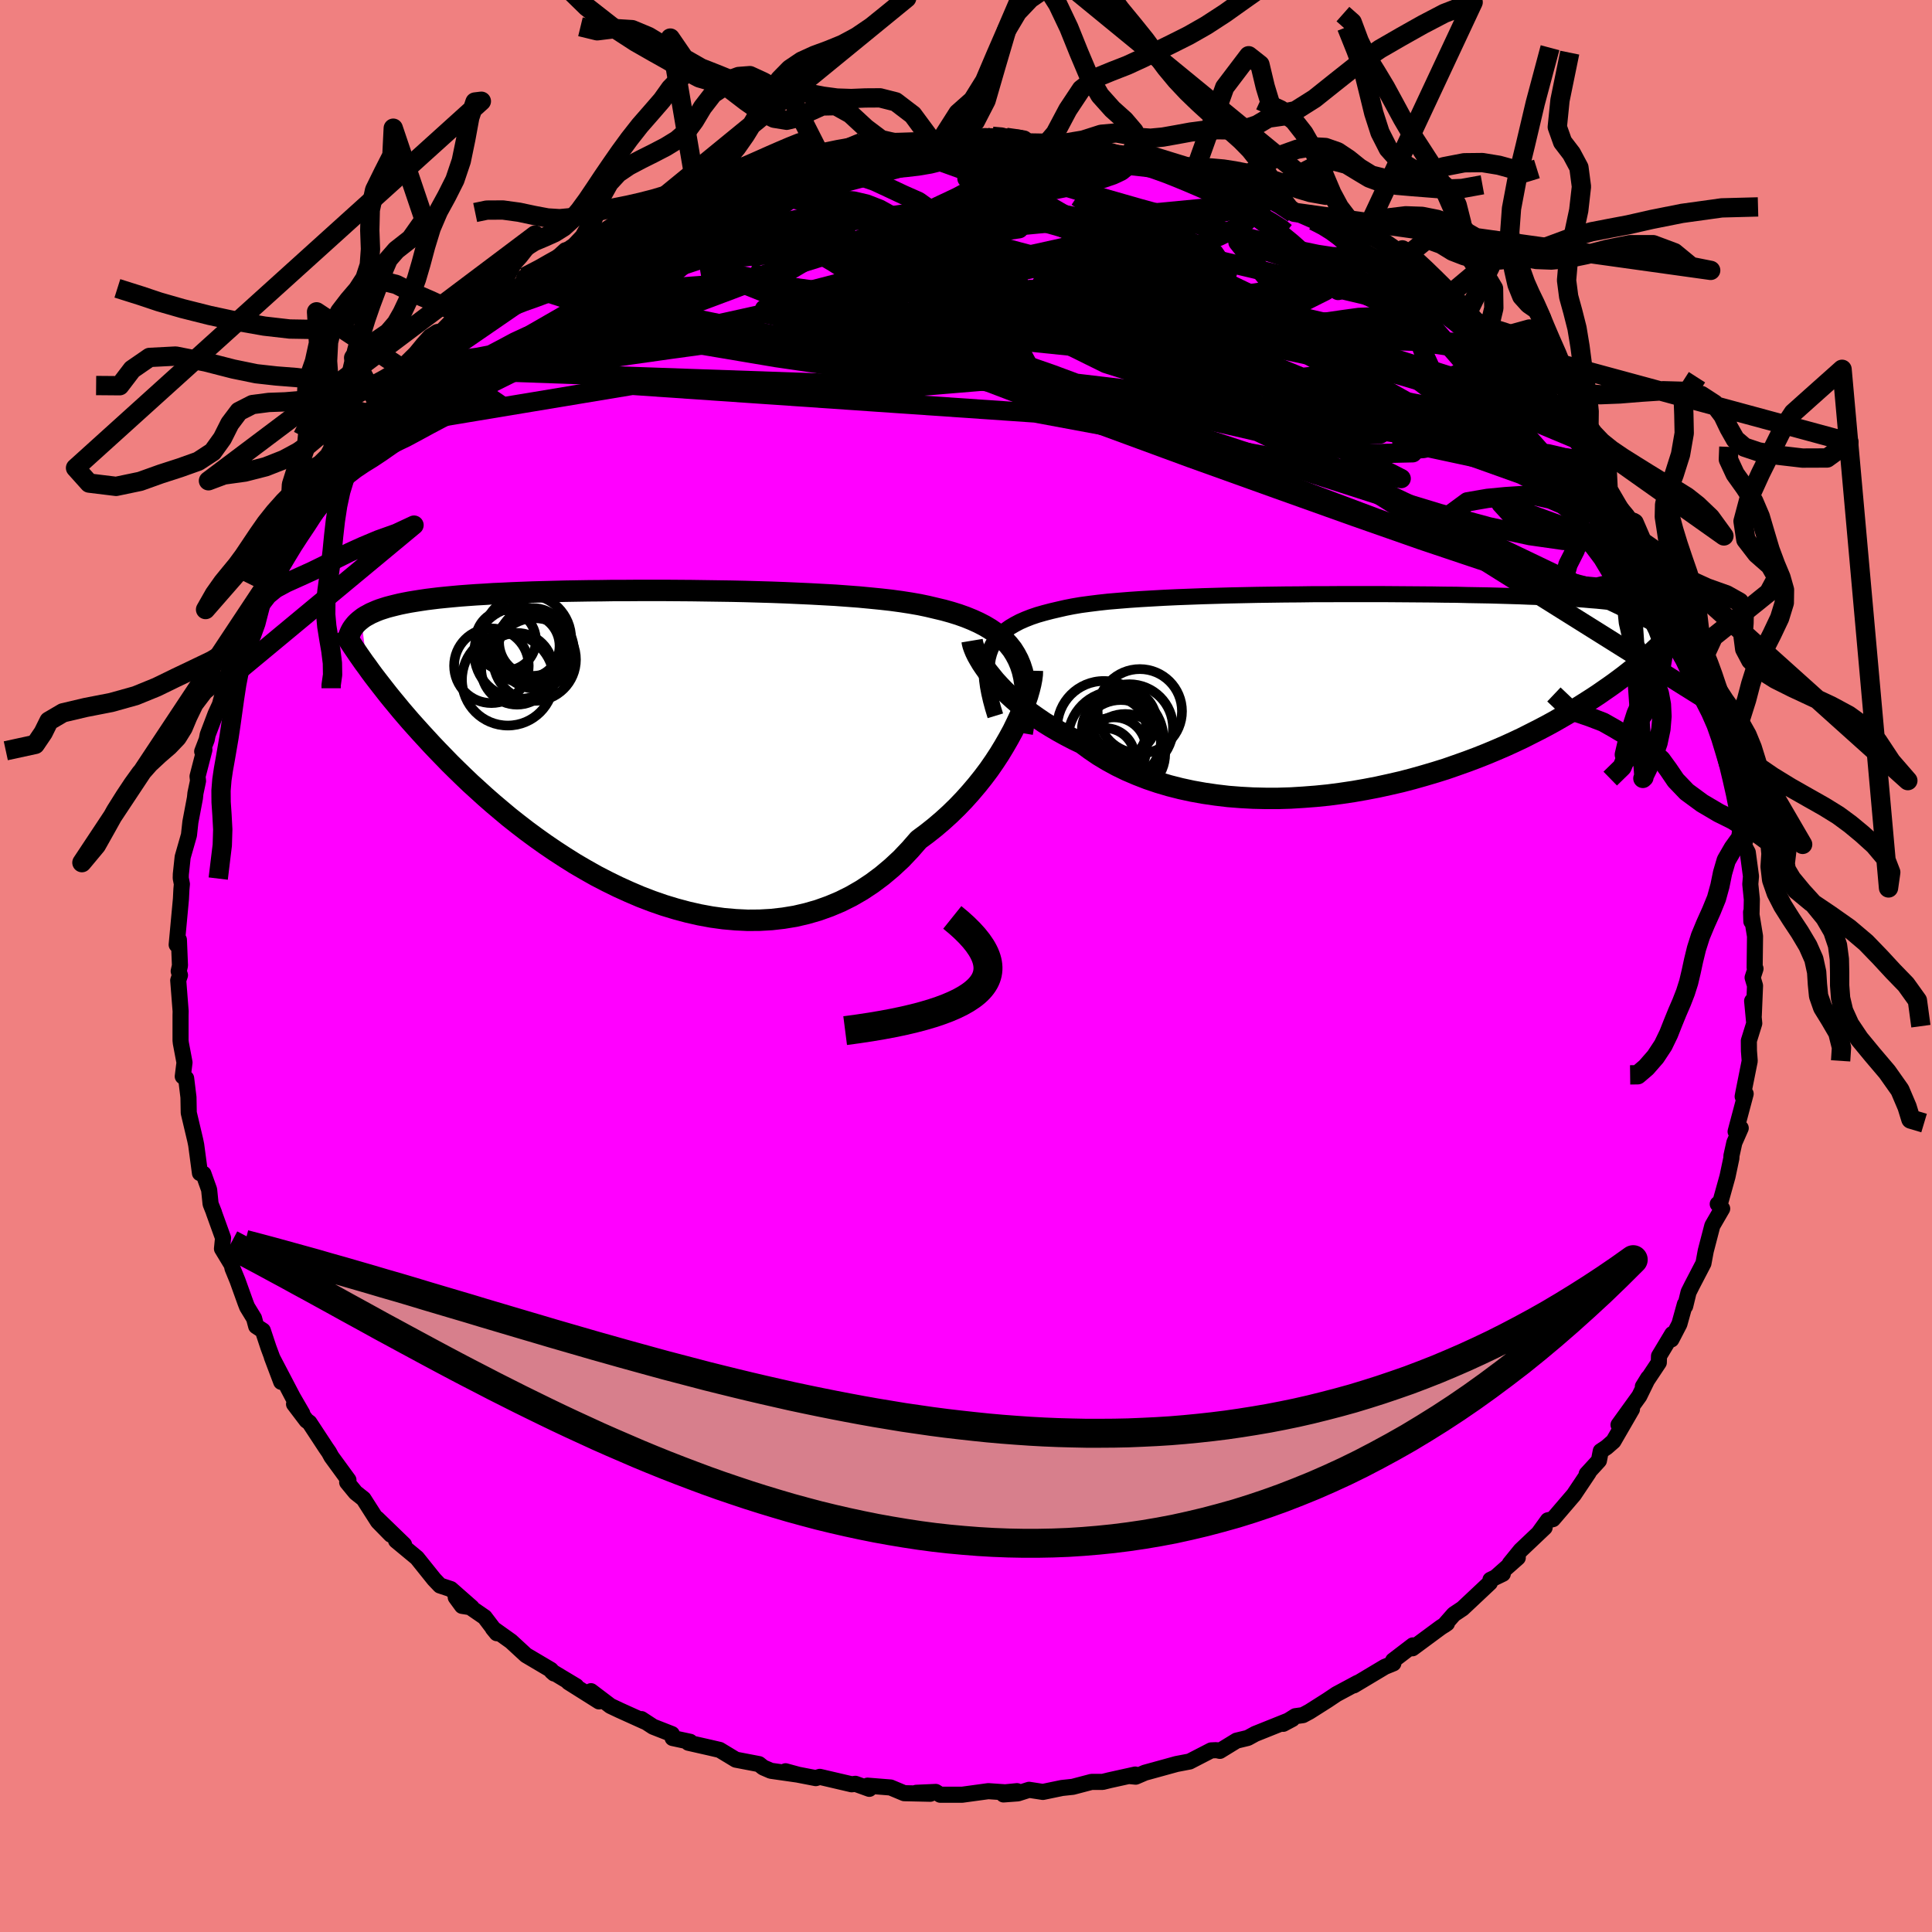 <svg viewBox="-100 -100 200 200" xmlns="http://www.w3.org/2000/svg" width="500" height="500" id="face-svg">
    <defs>
      <clipPath id="leftEyeClipPath">
        <polyline points="39.18,-8.69 38.89,-9.24 38.57,-9.75 38.19,-10.23 37.78,-10.68 37.32,-11.1 36.82,-11.49 36.28,-11.86 35.71,-12.2 35.09,-12.52 34.43,-12.82 33.74,-13.1 33.01,-13.36 32.24,-13.6 31.45,-13.82 30.61,-14.02 29.81,-14.21 28.95,-14.39 28.03,-14.55 27.06,-14.7 26.03,-14.84 24.96,-14.96 23.85,-15.07 22.69,-15.18 21.49,-15.27 20.26,-15.36 18.99,-15.43 17.7,-15.5 16.38,-15.56 15.04,-15.62 13.68,-15.67 12.31,-15.71 10.93,-15.75 9.53,-15.78 8.14,-15.8 6.75,-15.82 5.36,-15.84 3.97,-15.85 2.6,-15.86 1.24,-15.86 -0.1,-15.86 -1.43,-15.85 -2.74,-15.85 -4.02,-15.83 -5.27,-15.82 -6.5,-15.8 -7.7,-15.78 -8.86,-15.75 -10,-15.72 -11.1,-15.69 -12.16,-15.65 -13.19,-15.61 -14.18,-15.56 -15.14,-15.52 -16.05,-15.46 -16.93,-15.41 -17.77,-15.35 -18.58,-15.29 -19.35,-15.22 -20.08,-15.15 -20.78,-15.08 -21.44,-15 -22.08,-14.92 -22.68,-14.83 -23.25,-14.74 -23.8,-14.65 -24.32,-14.55 -24.81,-14.45 -25.27,-14.34 -25.71,-14.23 -26.13,-14.12 -26.51,-14 -26.88,-13.88 -27.22,-13.75 -27.54,-13.61 -27.84,-13.48 -28.11,-13.33 -28.37,-13.19 -28.61,-13.04 -28.82,-12.88 -28.21,-7.95 -27.89,-7.5 -27.55,-7.04 -27.19,-6.57 -26.81,-6.08 -26.42,-5.58 -26.02,-5.07 -25.59,-4.54 -25.15,-4.01 -24.69,-3.45 -24.21,-2.89 -23.71,-2.31 -23.19,-1.73 -22.65,-1.13 -22.09,-0.52 -21.51,0.11 -20.91,0.74 -20.28,1.39 -19.64,2.05 -18.96,2.72 -18.26,3.4 -17.54,4.09 -16.78,4.78 -16,5.49 -15.2,6.19 -14.36,6.9 -13.5,7.62 -12.6,8.33 -11.68,9.04 -10.73,9.74 -9.76,10.43 -8.76,11.11 -7.73,11.78 -6.68,12.44 -5.6,13.07 -4.5,13.69 -3.38,14.27 -2.24,14.83 -1.07,15.36 0.1,15.86 1.3,16.32 2.51,16.74 3.73,17.11 4.96,17.44 6.19,17.72 7.44,17.95 8.68,18.12 9.93,18.23 11.18,18.29 12.42,18.28 13.65,18.21 14.88,18.07 16.1,17.87 17.3,17.59 18.48,17.25 19.65,16.83 20.79,16.35 21.91,15.79 23,15.16 24.07,14.45 25.1,13.68 26.1,12.84 27.07,11.94 27.99,10.97 28.88,9.95 29.73,9.32 30.55,8.67 31.35,7.99 32.12,7.29 32.87,6.56 33.58,5.82 34.27,5.05 34.93,4.27 35.56,3.48 36.16,2.68 36.72,1.87 37.25,1.06 37.74,0.25 38.2,-0.55 38.63,-1.34" />
      </clipPath>
      <clipPath id="rightEyeClipPath">
        <polyline points="-38.39,-3.98 -38.22,-4.45 -38,-4.88 -37.73,-5.29 -37.43,-5.67 -37.07,-6.03 -36.67,-6.37 -36.23,-6.68 -35.74,-6.97 -35.21,-7.25 -34.64,-7.5 -34.03,-7.74 -33.38,-7.96 -32.68,-8.16 -31.95,-8.35 -31.18,-8.53 -30.48,-8.69 -29.72,-8.84 -28.9,-8.98 -28.01,-9.1 -27.05,-9.22 -26.05,-9.33 -24.98,-9.42 -23.87,-9.51 -22.7,-9.59 -21.49,-9.66 -20.24,-9.73 -18.95,-9.79 -17.62,-9.84 -16.27,-9.89 -14.89,-9.93 -13.49,-9.97 -12.07,-10 -10.64,-10.03 -9.2,-10.05 -7.76,-10.07 -6.31,-10.08 -4.86,-10.1 -3.42,-10.1 -1.99,-10.11 -0.57,-10.11 0.83,-10.11 2.22,-10.11 3.58,-10.1 4.92,-10.09 6.24,-10.08 7.52,-10.07 8.77,-10.05 9.99,-10.04 11.18,-10.01 12.33,-9.99 13.45,-9.97 14.53,-9.94 15.57,-9.91 16.57,-9.88 17.53,-9.84 18.45,-9.81 19.34,-9.77 20.19,-9.73 21,-9.68 21.77,-9.64 22.51,-9.59 23.21,-9.54 23.89,-9.48 24.53,-9.43 25.14,-9.37 25.73,-9.31 26.29,-9.25 26.82,-9.18 27.32,-9.12 27.79,-9.04 28.24,-8.97 28.67,-8.89 29.07,-8.82 29.44,-8.73 29.8,-8.65 30.13,-8.56 30.44,-8.47 30.73,-8.38 31,-8.28 30.49,-4.28 30.16,-3.97 29.81,-3.66 29.44,-3.34 29.05,-3.01 28.65,-2.67 28.23,-2.33 27.79,-1.98 27.33,-1.62 26.85,-1.26 26.35,-0.89 25.83,-0.52 25.28,-0.14 24.72,0.25 24.13,0.64 23.52,1.03 22.89,1.43 22.23,1.84 21.55,2.25 20.83,2.67 20.1,3.09 19.33,3.51 18.53,3.93 17.7,4.35 16.85,4.78 15.96,5.2 15.04,5.62 14.09,6.03 13.11,6.44 12.1,6.84 11.06,7.23 9.99,7.61 8.9,7.99 7.78,8.34 6.63,8.68 5.46,9.01 4.27,9.32 3.05,9.6 1.82,9.87 0.57,10.11 -0.69,10.33 -1.97,10.52 -3.26,10.69 -4.56,10.82 -5.86,10.92 -7.16,11 -8.46,11.04 -9.77,11.04 -11.06,11.01 -12.35,10.94 -13.63,10.84 -14.89,10.69 -16.13,10.51 -17.36,10.29 -18.56,10.03 -19.74,9.73 -20.89,9.39 -22.01,9.01 -23.09,8.59 -24.14,8.14 -25.15,7.65 -26.12,7.12 -27.05,6.56 -27.93,5.96 -28.77,5.34 -29.6,4.94 -30.41,4.52 -31.19,4.09 -31.94,3.65 -32.67,3.2 -33.36,2.73 -34.03,2.26 -34.66,1.78 -35.26,1.3 -35.83,0.81 -36.37,0.32 -36.87,-0.17 -37.33,-0.65 -37.77,-1.13 -38.16,-1.61" />
      </clipPath>
      <filter id="fuzzy">
        <feTurbulence id="turbulence" baseFrequency="0.05" numOctaves="3" type="noise" result="noise" />
        <feDisplacementMap in="SourceGraphic" in2="noise" scale="2" />
      </filter>
      <linearGradient id="rainbowGradient" x1="0%" y1="0%" x2="100%" y2="0%">
        <stop offset="0%" style="stop-color: [object Object]; stop-opacity: 1" />
        <stop offset="1.3%" style="stop-color: [object Object]; stop-opacity: 1" />
        <stop offset="100%" style="stop-color: [object Object]; stop-opacity: 1" />
      </linearGradient>
    </defs>
    <rect x="-100" y="-100" width="100%" height="100%" fill="rgb(240, 128, 128)" />
    <polyline id="faceContour" points="81.73,0.28 81.43,1.2 81.68,2.04 81.55,5.14 81.38,3.62 81.6,5.94 81.04,7.74 81.05,8.79 81.13,9.83 80.48,13.08 80.4,13.51 80.71,13.23 79.67,17.14 80.2,16.78 79.54,18.28 79.23,19.68 79.24,19.85 78.83,21.79 78.1,24.41 77.82,24.64 78.28,25.12 77.26,26.88 76.58,29.49 76.34,30.78 75.15,33.07 74.8,33.77 74.45,35.21 74.42,35.01 73.85,37.06 73.02,38.66 73.11,38.1 71.74,40.38 71.72,41.05 70.07,43.53 70.62,42.64 69.7,44.52 67.55,47.5 68.94,45.88 67.02,49.2 66.31,49.82 65.71,50.22 65.52,51.2 64.25,52.59 64.46,52.44 62.92,54.74 60.76,57.26 60.24,57.38 59.28,58.71 59.9,58.13 57.41,60.49 56.29,61.87 57.12,61.25 54.87,63.24 55.57,62.92 54.29,63.54 54.23,63.85 51.4,66.51 50.5,67.11 49.5,68.25 49.79,68.05 49.13,68.48 46.22,70.63 46.26,70.33 44.22,71.89 44.24,72.19 43.36,72.55 40.15,74.47 40.53,74.21 38.35,75.38 37.41,76.01 35.55,77.19 34.88,77.55 34.09,77.66 32.84,78.45 33.78,77.95 29.94,79.49 29.17,79.91 28.01,80.19 26.28,81.25 26.02,81.19 25.83,81.18 25.38,81.2 23.15,82.35 21.79,82.61 18.52,83.51 17.57,83.92 16.85,83.85 17.52,83.7 14.85,84.29 14.16,84.46 13,84.46 11.06,84.97 9.94,85.09 7.96,85.5 6.53,85.28 5.37,85.65 3.88,85.76 5.28,85.42 4.05,85.54 2.31,85.42 -0.4,85.79 -2.67,85.79 -3.13,85.5 -5.15,85.59 -3.7,85.69 -6.4,85.63 -7.81,85.04 -10.19,84.85 -10.01,85.18 -11.45,84.66 -11.83,84.71 -15.13,83.94 -15.55,84.07 -17.36,83.72 -18.68,83.36 -17.47,83.7 -20.2,83.31 -20.99,82.97 -21.43,82.62 -23.83,82.16 -25.5,81.15 -26.62,80.89 -28.74,80.41 -28.56,80.31 -30.37,79.92 -30.45,79.51 -32.39,78.75 -33.6,77.96 -33.26,78.22 -35.87,77.04 -36.8,76.6 -38.82,75.07 -37.99,76.13 -41.15,74.14 -40.35,74.55 -42.88,73.03 -42.64,73.24 -42.98,72.86 -45.55,71.34 -47.1,69.91 -48.98,68.57 -48.57,69.07 -49.83,67.41 -52.82,65.35 -52.17,66.24 -51.17,66.4 -53.33,64.5 -54.45,64.13 -55.06,63.49 -56.84,61.27 -59,59.48 -58.17,59.9 -60.97,57.19 -59.54,58.87 -60.87,57.51 -62.37,55.16 -63.18,54.52 -64.06,53.45 -63.93,53.21 -65.69,50.8 -65.94,50.34 -66.27,49.86 -67.97,47.27 -68.27,47.05 -69.56,45.35 -68.71,46.32 -69.69,44.63 -71.86,40.48 -70.89,43.05 -72.21,39.49 -72.79,37.74 -73.48,37.29 -73.7,36.47 -74.42,35.29 -74.59,34.85 -75.41,32.57 -75.93,31.3 -76.01,30.94 -77.02,29.27 -76.91,28.15 -77.87,25.49 -77.84,25.54 -78.2,24.63 -78.35,23.16 -78.94,21.51 -79.3,21.44 -79.69,18.52 -79.79,18.03 -80.46,15.2 -80.49,13.59 -80.73,11.63 -80.83,11.62 -81.08,11.43 -80.9,9.99 -81.28,7.98 -81.31,7.7 -81.31,5.12 -81.3,4.69 -81.55,1.49 -81.37,0.95 -81.5,0.54 -81.37,-0.05 -81.48,-2.71 -81.71,-2.2 -81.27,-6.94 -81.22,-7.93 -81.17,-8.48 -81.29,-9.1 -81.28,-9.5 -81.09,-11.28 -80.44,-13.55 -80.29,-14.91 -79.82,-17.39 -79.77,-17.88 -79.5,-19.16 -79.55,-19.63 -78.84,-22.38 -79.07,-22.21 -78.6,-23.43 -78.5,-23.94 -77.69,-26.08 -77.24,-27.06 -76.31,-30.51 -76.62,-29.47 -75.32,-32.95 -75.38,-31.96 -74.46,-35.81 -74.52,-34.93 -73.65,-36.75 -73.02,-37.95 -72.03,-40.29 -72.66,-38.74 -72.36,-39.83 -70.74,-42.91 -70.18,-43.78 -69.86,-44.75 -68.7,-45.84 -68.64,-46.22 -67.16,-48.74 -66.38,-50.02 -64.85,-51.79 -64.4,-52.88 -64.48,-52.71 -64.5,-52.69 -62.4,-55.48 -62.6,-55.71 -61.56,-56.14 -60.57,-57.68 -59.14,-59.57 -58.65,-58.95 -56.33,-62.07 -56.28,-61.79 -55.91,-62.31 -53.56,-64.92 -53.35,-64.77 -53.92,-64.55 -53.54,-64.63 -50.69,-66.71 -49.55,-68.25 -48.96,-68.59 -47.6,-69.63 -45.95,-70.55 -45.7,-71.33 -43.59,-72.42 -42.9,-72.79 -41.47,-74.09 -41.38,-73.84 -40.66,-74.02 -38.44,-75.48 -38.48,-75.96 -38.18,-75.62 -34.97,-77.77 -34.89,-77.11 -34.4,-77.78 -32.37,-78.85 -31.66,-79.32 -29.77,-79.82 -27,-81.01 -28.26,-80.83 -25.98,-81.53 -25.88,-81.24 -23.74,-81.82 -22.35,-82.32 -21.5,-82.81 -19.96,-83.31 -20.63,-82.79 -16.99,-83.91 -17.77,-83.8 -15.31,-84.39 -15.93,-83.96 -12.44,-84.65 -10.8,-85.26 -11.47,-85.08 -8.26,-85.29 -7.49,-85.25 -5.23,-85.36 -3.73,-85.7 -3.18,-85.48 -2.53,-85.61 -0.88,-85.89 1.9,-85.68 1.88,-85.91 2.74,-85.89 4.16,-85.85 4.37,-85.87 5.11,-85.45 8.36,-85.17 8.66,-85.22 11.13,-84.82 9.78,-85.11 12.86,-84.8 13.36,-84.42 16.18,-84.12 17.81,-83.6 17.55,-83.85 17.71,-83.53 20.44,-83.11 21.92,-82.58 23.67,-82.25 23.01,-82.27 26.12,-81.31 26.75,-81.02 29.06,-80.35 27.56,-81.08 29.99,-79.86 31.32,-79.08 32.1,-79.19 33.89,-77.92 34.01,-78.02 35.99,-77.15 37.48,-76.44 37.4,-76.39 39.64,-75.33 40.8,-73.84 40.86,-74.17 43.72,-72.64 43.98,-72.18 45.41,-71.39 46.42,-70.22 48.16,-68.95 48.49,-68.87 48.97,-68.37 50.63,-67.26 51.41,-66.56 52.9,-65.72 53.7,-64.19 53.63,-64.48 54.64,-63.3 55.75,-62.29 56.23,-62.1 56.17,-62.31 59.55,-59 60.05,-57.55 60.88,-56.87 60.21,-57.9 63.24,-54.52 63.13,-54.36 63.04,-54.48 64.82,-52.21 65.24,-51.85 65.47,-50.51 66.46,-49.67 68.3,-46.52 69.17,-45.87 68.27,-46.46 68.53,-46.17 69.64,-44.21 70.58,-43.17 71.63,-40.65 71.03,-42.15 73.1,-38.6 73.96,-36.78 74.53,-35.12 74.89,-34.28 74.65,-34.01 74.56,-34.43 75.93,-30.93 76.24,-29.88 77.11,-28.64 76.82,-29.28 77.24,-27.16 77.92,-24.9 78.41,-23.43 78.36,-22.8 78.95,-20.88 78.84,-21.93 79.94,-16.79 80.12,-15.77 80.05,-15.43 80.38,-14.49 80.63,-12.85 80.46,-12.63 80.93,-11.76 81.26,-9.29 81.19,-8.47 81.35,-6.89 81.3,-4.61 81.27,-5.58 81.68,-3.08 81.64,0.15 81.73,0.28 81.43,1.2" fill="rgb(255, 0, 255)" stroke="black" stroke-width="1.667" stroke-linejoin="round" filter="url(#fuzzy)" />
    <g transform="translate(40.78 -28.39)">
      <polyline id="rightCountour" points="-38.39,-3.98 -38.22,-4.45 -38,-4.88 -37.73,-5.29 -37.43,-5.67 -37.07,-6.03 -36.67,-6.37 -36.23,-6.68 -35.74,-6.97 -35.21,-7.25 -34.64,-7.5 -34.03,-7.74 -33.38,-7.96 -32.68,-8.16 -31.95,-8.35 -31.18,-8.53 -30.48,-8.69 -29.72,-8.84 -28.9,-8.98 -28.01,-9.1 -27.05,-9.22 -26.05,-9.33 -24.98,-9.42 -23.87,-9.51 -22.7,-9.59 -21.49,-9.66 -20.24,-9.73 -18.95,-9.79 -17.62,-9.84 -16.27,-9.89 -14.89,-9.93 -13.49,-9.97 -12.07,-10 -10.64,-10.03 -9.2,-10.05 -7.76,-10.07 -6.31,-10.08 -4.86,-10.1 -3.42,-10.1 -1.99,-10.11 -0.57,-10.11 0.83,-10.11 2.22,-10.11 3.58,-10.1 4.92,-10.09 6.24,-10.08 7.52,-10.07 8.77,-10.05 9.99,-10.04 11.18,-10.01 12.33,-9.99 13.45,-9.97 14.53,-9.94 15.57,-9.91 16.57,-9.88 17.53,-9.84 18.45,-9.81 19.34,-9.77 20.19,-9.73 21,-9.68 21.77,-9.64 22.51,-9.59 23.21,-9.54 23.89,-9.48 24.53,-9.43 25.14,-9.37 25.73,-9.31 26.29,-9.25 26.82,-9.18 27.32,-9.12 27.79,-9.04 28.24,-8.97 28.67,-8.89 29.07,-8.82 29.44,-8.73 29.8,-8.65 30.13,-8.56 30.44,-8.47 30.73,-8.38 31,-8.28 30.49,-4.28 30.16,-3.97 29.81,-3.66 29.44,-3.34 29.05,-3.01 28.65,-2.67 28.23,-2.33 27.79,-1.98 27.33,-1.62 26.85,-1.26 26.35,-0.89 25.83,-0.52 25.28,-0.14 24.72,0.25 24.13,0.64 23.52,1.03 22.89,1.43 22.23,1.84 21.55,2.25 20.83,2.67 20.1,3.09 19.33,3.51 18.53,3.93 17.7,4.35 16.85,4.78 15.96,5.2 15.04,5.62 14.09,6.03 13.11,6.44 12.1,6.84 11.06,7.23 9.99,7.61 8.9,7.99 7.78,8.34 6.63,8.68 5.46,9.01 4.27,9.32 3.05,9.6 1.82,9.87 0.57,10.11 -0.69,10.33 -1.97,10.52 -3.26,10.69 -4.56,10.82 -5.86,10.92 -7.16,11 -8.46,11.04 -9.77,11.04 -11.06,11.01 -12.35,10.94 -13.63,10.84 -14.89,10.69 -16.13,10.51 -17.36,10.29 -18.56,10.03 -19.74,9.73 -20.89,9.39 -22.01,9.01 -23.09,8.59 -24.14,8.14 -25.15,7.65 -26.12,7.12 -27.05,6.56 -27.93,5.96 -28.77,5.34 -29.6,4.94 -30.41,4.52 -31.19,4.09 -31.94,3.65 -32.67,3.2 -33.36,2.73 -34.03,2.26 -34.66,1.78 -35.26,1.3 -35.83,0.81 -36.37,0.32 -36.87,-0.17 -37.33,-0.65 -37.77,-1.13 -38.16,-1.61" fill="white" stroke="white" stroke-width="0" stroke-linejoin="round" filter="url(#fuzzy)" />
    </g>
    <g transform="translate(-33.78 -23.02)">
      <polyline id="leftCountour" points="39.18,-8.69 38.89,-9.24 38.57,-9.75 38.19,-10.23 37.78,-10.68 37.32,-11.1 36.82,-11.49 36.28,-11.86 35.71,-12.2 35.09,-12.52 34.43,-12.82 33.74,-13.1 33.01,-13.36 32.24,-13.6 31.45,-13.82 30.61,-14.02 29.81,-14.21 28.95,-14.39 28.03,-14.55 27.06,-14.7 26.03,-14.84 24.96,-14.96 23.85,-15.07 22.69,-15.18 21.49,-15.27 20.26,-15.36 18.99,-15.43 17.7,-15.5 16.38,-15.56 15.04,-15.62 13.68,-15.67 12.31,-15.71 10.93,-15.75 9.53,-15.78 8.14,-15.8 6.75,-15.82 5.36,-15.84 3.97,-15.85 2.6,-15.86 1.24,-15.86 -0.1,-15.86 -1.43,-15.85 -2.74,-15.85 -4.02,-15.83 -5.27,-15.82 -6.5,-15.8 -7.7,-15.78 -8.86,-15.75 -10,-15.72 -11.1,-15.69 -12.16,-15.65 -13.19,-15.61 -14.18,-15.56 -15.14,-15.52 -16.05,-15.46 -16.93,-15.41 -17.77,-15.35 -18.58,-15.29 -19.35,-15.22 -20.08,-15.15 -20.78,-15.08 -21.44,-15 -22.08,-14.92 -22.68,-14.83 -23.25,-14.74 -23.8,-14.65 -24.32,-14.55 -24.81,-14.45 -25.27,-14.34 -25.71,-14.23 -26.13,-14.12 -26.51,-14 -26.88,-13.88 -27.22,-13.75 -27.54,-13.61 -27.84,-13.48 -28.11,-13.33 -28.37,-13.19 -28.61,-13.04 -28.82,-12.88 -28.21,-7.95 -27.89,-7.5 -27.55,-7.04 -27.19,-6.57 -26.81,-6.08 -26.42,-5.58 -26.02,-5.07 -25.59,-4.54 -25.15,-4.01 -24.69,-3.45 -24.21,-2.89 -23.71,-2.31 -23.19,-1.73 -22.65,-1.13 -22.09,-0.52 -21.51,0.11 -20.91,0.74 -20.28,1.39 -19.64,2.05 -18.96,2.72 -18.26,3.4 -17.54,4.09 -16.78,4.78 -16,5.49 -15.2,6.19 -14.36,6.9 -13.5,7.62 -12.6,8.33 -11.68,9.04 -10.73,9.74 -9.76,10.43 -8.76,11.11 -7.73,11.78 -6.68,12.44 -5.6,13.07 -4.5,13.69 -3.38,14.27 -2.24,14.83 -1.07,15.36 0.1,15.86 1.3,16.32 2.51,16.74 3.73,17.11 4.96,17.44 6.19,17.72 7.44,17.95 8.68,18.12 9.93,18.23 11.18,18.29 12.42,18.28 13.65,18.21 14.88,18.07 16.1,17.87 17.3,17.59 18.48,17.25 19.65,16.83 20.79,16.35 21.91,15.79 23,15.16 24.07,14.45 25.1,13.68 26.1,12.84 27.07,11.94 27.99,10.97 28.88,9.95 29.73,9.32 30.55,8.67 31.35,7.99 32.12,7.29 32.87,6.56 33.58,5.82 34.27,5.05 34.93,4.27 35.56,3.48 36.16,2.68 36.72,1.87 37.25,1.06 37.74,0.25 38.2,-0.55 38.63,-1.34" fill="white" stroke="white" stroke-width="0" stroke-linejoin="round" filter="url(#fuzzy)" />
    </g>
    <g transform="translate(40.78 -28.39)">
      <polyline id="rightUpper" points="-37.74,2.49 -37.99,1.67 -38.2,0.89 -38.37,0.15 -38.5,-0.54 -38.59,-1.2 -38.64,-1.83 -38.65,-2.41 -38.61,-2.97 -38.52,-3.49 -38.39,-3.98 -38.22,-4.45 -38,-4.88 -37.73,-5.29 -37.43,-5.67 -37.07,-6.03 -36.67,-6.37 -36.23,-6.68 -35.74,-6.97 -35.21,-7.25 -34.64,-7.5 -34.03,-7.74 -33.38,-7.96 -32.68,-8.16 -31.95,-8.35 -31.18,-8.53 -30.48,-8.69 -29.72,-8.84 -28.9,-8.98 -28.01,-9.1 -27.05,-9.22 -26.05,-9.33 -24.98,-9.42 -23.87,-9.51 -22.7,-9.59 -21.49,-9.66 -20.24,-9.73 -18.95,-9.79 -17.62,-9.84 -16.27,-9.89 -14.89,-9.93 -13.49,-9.97 -12.07,-10 -10.64,-10.03 -9.2,-10.05 -7.76,-10.07 -6.31,-10.08 -4.86,-10.1 -3.42,-10.1 -1.99,-10.11 -0.57,-10.11 0.83,-10.11 2.22,-10.11 3.58,-10.1 4.92,-10.09 6.24,-10.08 7.52,-10.07 8.77,-10.05 9.99,-10.04 11.18,-10.01 12.33,-9.99 13.45,-9.97 14.53,-9.94 15.57,-9.91 16.57,-9.88 17.53,-9.84 18.45,-9.81 19.34,-9.77 20.19,-9.73 21,-9.68 21.77,-9.64 22.51,-9.59 23.21,-9.54 23.89,-9.48 24.53,-9.43 25.14,-9.37 25.73,-9.31 26.29,-9.25 26.82,-9.18 27.32,-9.12 27.79,-9.04 28.24,-8.97 28.67,-8.89 29.07,-8.82 29.44,-8.73 29.8,-8.65 30.13,-8.56 30.44,-8.47 30.73,-8.38 31,-8.28 31.25,-8.19 31.48,-8.08 31.7,-7.98 31.9,-7.87 32.09,-7.77 32.26,-7.65 32.41,-7.54 32.55,-7.42 32.68,-7.3 32.8,-7.18" fill="none" stroke="black" stroke-width="1.667" stroke-linejoin="round" filter="url(#fuzzy)" />
      <polyline id="rightLower" points="-40.15,-5.29 -40.11,-5.05 -40.04,-4.78 -39.93,-4.47 -39.79,-4.13 -39.61,-3.76 -39.39,-3.37 -39.14,-2.95 -38.85,-2.52 -38.53,-2.07 -38.16,-1.61 -37.77,-1.13 -37.33,-0.65 -36.87,-0.17 -36.37,0.32 -35.83,0.81 -35.26,1.3 -34.66,1.78 -34.03,2.26 -33.36,2.73 -32.67,3.2 -31.94,3.65 -31.19,4.09 -30.41,4.52 -29.6,4.94 -28.77,5.34 -27.93,5.96 -27.05,6.56 -26.12,7.12 -25.15,7.65 -24.14,8.14 -23.09,8.59 -22.01,9.01 -20.89,9.39 -19.74,9.73 -18.56,10.03 -17.36,10.29 -16.13,10.51 -14.89,10.69 -13.63,10.84 -12.35,10.94 -11.06,11.01 -9.77,11.04 -8.46,11.04 -7.16,11 -5.86,10.92 -4.56,10.82 -3.26,10.69 -1.97,10.52 -0.69,10.33 0.57,10.11 1.82,9.87 3.05,9.6 4.27,9.32 5.46,9.01 6.63,8.68 7.78,8.34 8.9,7.99 9.99,7.61 11.06,7.23 12.1,6.84 13.11,6.44 14.09,6.03 15.04,5.62 15.96,5.2 16.85,4.78 17.7,4.35 18.53,3.93 19.33,3.51 20.1,3.09 20.83,2.67 21.55,2.25 22.23,1.84 22.89,1.43 23.52,1.03 24.13,0.64 24.72,0.25 25.28,-0.14 25.83,-0.52 26.35,-0.89 26.85,-1.26 27.33,-1.62 27.79,-1.98 28.23,-2.33 28.65,-2.67 29.05,-3.01 29.44,-3.34 29.81,-3.66 30.16,-3.97 30.49,-4.28 30.81,-4.58 31.12,-4.87 31.41,-5.16 31.68,-5.44 31.95,-5.71 32.2,-5.97 32.44,-6.23 32.66,-6.48 32.88,-6.72 33.08,-6.95" fill="none" stroke="black" stroke-width="2.222" stroke-linejoin="round" filter="url(#fuzzy)" />
      <circle r="3.326" cx="-25.452" cy="5.974" stroke="black" fill="none" stroke-width="1.0" filter="url(#fuzzy)" clip-path="url(#rightEyeClipPath)" /><circle r="4.522" cx="-23.872" cy="3.744" stroke="black" fill="none" stroke-width="1.0" filter="url(#fuzzy)" clip-path="url(#rightEyeClipPath)" /><circle r="4.366" cx="-22.787" cy="2.019" stroke="black" fill="none" stroke-width="1.0" filter="url(#fuzzy)" clip-path="url(#rightEyeClipPath)" /><circle r="4.822" cx="-26.517" cy="3.709" stroke="black" fill="none" stroke-width="1.0" filter="url(#fuzzy)" clip-path="url(#rightEyeClipPath)" /><circle r="3.07" cx="-26.367" cy="6.834" stroke="black" fill="none" stroke-width="1.0" filter="url(#fuzzy)" clip-path="url(#rightEyeClipPath)" /><circle r="4.936" cx="-25.277" cy="4.879" stroke="black" fill="none" stroke-width="1.0" filter="url(#fuzzy)" clip-path="url(#rightEyeClipPath)" /><circle r="3.352" cx="-25.432" cy="3.939" stroke="black" fill="none" stroke-width="1.0" filter="url(#fuzzy)" clip-path="url(#rightEyeClipPath)" /><circle r="4.16" cx="-24.757" cy="5.014" stroke="black" fill="none" stroke-width="1.0" filter="url(#fuzzy)" clip-path="url(#rightEyeClipPath)" /><circle r="4.13" cx="-24.292" cy="6.434" stroke="black" fill="none" stroke-width="1.0" filter="url(#fuzzy)" clip-path="url(#rightEyeClipPath)" /><circle r="3.37" cx="-24.447" cy="3.074" stroke="black" fill="none" stroke-width="1.0" filter="url(#fuzzy)" clip-path="url(#rightEyeClipPath)" />
      </g>
    <g transform="translate(-33.78 -23.02)">
      <polyline id="leftUpper" points="39.6,-1.09 39.76,-2.06 39.87,-2.97 39.94,-3.84 39.96,-4.66 39.94,-5.43 39.88,-6.16 39.77,-6.85 39.62,-7.5 39.42,-8.12 39.18,-8.69 38.89,-9.24 38.57,-9.75 38.19,-10.23 37.78,-10.68 37.32,-11.1 36.82,-11.49 36.28,-11.86 35.71,-12.2 35.09,-12.52 34.43,-12.82 33.74,-13.1 33.01,-13.36 32.24,-13.6 31.45,-13.82 30.61,-14.02 29.81,-14.21 28.95,-14.39 28.03,-14.55 27.06,-14.7 26.03,-14.84 24.96,-14.96 23.85,-15.07 22.69,-15.18 21.49,-15.27 20.26,-15.36 18.99,-15.43 17.7,-15.5 16.38,-15.56 15.04,-15.62 13.68,-15.67 12.31,-15.71 10.93,-15.75 9.53,-15.78 8.14,-15.8 6.75,-15.82 5.36,-15.84 3.97,-15.85 2.6,-15.86 1.24,-15.86 -0.1,-15.86 -1.43,-15.85 -2.74,-15.85 -4.02,-15.83 -5.27,-15.82 -6.5,-15.8 -7.7,-15.78 -8.86,-15.75 -10,-15.72 -11.1,-15.69 -12.16,-15.65 -13.19,-15.61 -14.18,-15.56 -15.14,-15.52 -16.05,-15.46 -16.93,-15.41 -17.77,-15.35 -18.58,-15.29 -19.35,-15.22 -20.08,-15.15 -20.78,-15.08 -21.44,-15 -22.08,-14.92 -22.68,-14.83 -23.25,-14.74 -23.8,-14.65 -24.32,-14.55 -24.81,-14.45 -25.27,-14.34 -25.71,-14.23 -26.13,-14.12 -26.51,-14 -26.88,-13.88 -27.22,-13.75 -27.54,-13.61 -27.84,-13.48 -28.11,-13.33 -28.37,-13.19 -28.61,-13.04 -28.82,-12.88 -29.02,-12.72 -29.2,-12.56 -29.37,-12.39 -29.52,-12.21 -29.66,-12.03 -29.78,-11.85 -29.88,-11.67 -29.97,-11.48 -30.05,-11.28 -30.12,-11.08" fill="none" stroke="black" stroke-width="2.222" stroke-linejoin="round" filter="url(#fuzzy)" />
      <polyline id="leftLower" points="40.65,-7.55 40.64,-7.15 40.58,-6.69 40.48,-6.17 40.34,-5.6 40.16,-4.97 39.93,-4.31 39.66,-3.6 39.36,-2.87 39.01,-2.12 38.63,-1.34 38.2,-0.55 37.74,0.25 37.25,1.06 36.72,1.87 36.16,2.68 35.56,3.48 34.93,4.27 34.27,5.05 33.58,5.82 32.87,6.56 32.12,7.29 31.35,7.99 30.55,8.67 29.73,9.32 28.88,9.95 27.99,10.97 27.07,11.94 26.1,12.84 25.1,13.68 24.07,14.45 23,15.16 21.91,15.79 20.79,16.35 19.65,16.83 18.48,17.25 17.3,17.59 16.1,17.87 14.88,18.07 13.65,18.21 12.42,18.28 11.18,18.29 9.93,18.23 8.68,18.12 7.44,17.95 6.19,17.72 4.96,17.44 3.73,17.11 2.51,16.74 1.3,16.32 0.1,15.86 -1.07,15.36 -2.24,14.83 -3.38,14.27 -4.5,13.69 -5.6,13.07 -6.68,12.44 -7.73,11.78 -8.76,11.11 -9.76,10.43 -10.73,9.74 -11.68,9.04 -12.6,8.33 -13.5,7.62 -14.36,6.9 -15.2,6.19 -16,5.49 -16.78,4.78 -17.54,4.09 -18.26,3.4 -18.96,2.72 -19.64,2.05 -20.28,1.39 -20.91,0.74 -21.51,0.11 -22.09,-0.52 -22.65,-1.13 -23.19,-1.73 -23.71,-2.31 -24.21,-2.89 -24.69,-3.45 -25.15,-4.01 -25.59,-4.54 -26.02,-5.07 -26.42,-5.58 -26.81,-6.08 -27.19,-6.57 -27.55,-7.04 -27.89,-7.5 -28.21,-7.95 -28.53,-8.38 -28.83,-8.81 -29.11,-9.21 -29.38,-9.61 -29.64,-9.99 -29.89,-10.37 -30.12,-10.73 -30.34,-11.08 -30.56,-11.41 -30.76,-11.74" fill="none" stroke="black" stroke-width="2.222" stroke-linejoin="round" filter="url(#fuzzy)" />
      <circle r="4.28" cx="-10.879" cy="-8.706" stroke="black" fill="none" stroke-width="1.0" filter="url(#fuzzy)" clip-path="url(#leftEyeClipPath)" /><circle r="3.508" cx="-11.049" cy="-10.521" stroke="black" fill="none" stroke-width="1.0" filter="url(#fuzzy)" clip-path="url(#leftEyeClipPath)" /><circle r="3.31" cx="-11.604" cy="-10.111" stroke="black" fill="none" stroke-width="1.0" filter="url(#fuzzy)" clip-path="url(#leftEyeClipPath)" /><circle r="3.118" cx="-13.859" cy="-10.691" stroke="black" fill="none" stroke-width="1.0" filter="url(#fuzzy)" clip-path="url(#leftEyeClipPath)" /><circle r="3.71" cx="-12.699" cy="-7.746" stroke="black" fill="none" stroke-width="1.0" filter="url(#fuzzy)" clip-path="url(#leftEyeClipPath)" /><circle r="4.752" cx="-12.379" cy="-9.396" stroke="black" fill="none" stroke-width="1.0" filter="url(#fuzzy)" clip-path="url(#leftEyeClipPath)" /><circle r="3.934" cx="-10.739" cy="-9.616" stroke="black" fill="none" stroke-width="1.0" filter="url(#fuzzy)" clip-path="url(#leftEyeClipPath)" /><circle r="4.59" cx="-11.679" cy="-10.841" stroke="black" fill="none" stroke-width="1.0" filter="url(#fuzzy)" clip-path="url(#leftEyeClipPath)" /><circle r="3.862" cx="-15.349" cy="-8.061" stroke="black" fill="none" stroke-width="1.0" filter="url(#fuzzy)" clip-path="url(#leftEyeClipPath)" /><circle r="4.75" cx="-13.649" cy="-6.621" stroke="black" fill="none" stroke-width="1.0" filter="url(#fuzzy)" clip-path="url(#leftEyeClipPath)" />
    </g>
    <g id="hairs">
      <polyline points="-10.8,-85.26 -10.26,-85.19 -8.68,-85.22 -6.86,-85.26 -5.05,-85.32 -3.35,-85.38 -1.74,-85.42 -0.22,-85.47 1.2,-85.51 2.48,-85.54 3.58,-85.56 4.44,-85.57 5.06,-85.57 5.43,-85.56 5.57,-85.56 5.5,-85.57 5.17,-85.6 4.53,-85.63 3.5,-85.68 1.91,-85.73" fill="none" stroke="url(#rainbowGradient)" stroke-width="2" stroke-linejoin="round" filter="url(#fuzzy)" /><polyline points="-22.35,-82.32 -21.47,-82.71 -20.67,-82.93 -19.91,-83.06 -19.23,-83.13 -18.66,-83.11 -18.24,-82.98 -17.96,-82.75 -17.86,-82.4 -17.97,-81.92 -18.32,-81.29 -18.96,-80.49 -19.94,-79.51 -21.3,-78.33 -23.08,-76.95 -25.31,-75.36 -28,-73.55 -31.13,-71.52 -34.7,-69.27 -38.73,-66.8 -43.21,-64.1 -48.12,-61.22 -53.39,-58.22 -58.93,-55.18" fill="none" stroke="url(#rainbowGradient)" stroke-width="2" stroke-linejoin="round" filter="url(#fuzzy)" /><polyline points="43.98,-72.18 45.29,-71.26 46.55,-70.23 47.74,-69.26 48.88,-68.34 50.01,-67.43 51.15,-66.49 52.26,-65.55 53.29,-64.63 54.22,-63.78 55.02,-63.03 55.69,-62.39 56.25,-61.87 56.69,-61.47 57,-61.17 57.17,-60.98 57.17,-60.94 56.96,-61.1 56.52,-61.51 55.81,-62.21 54.77,-63.22 53.34,-64.56 51.45,-66.25" fill="none" stroke="url(#rainbowGradient)" stroke-width="2" stroke-linejoin="round" filter="url(#fuzzy)" /><polyline points="29.06,-80.35 28.72,-80.44 29.28,-79.98 29.82,-79.4 30.09,-78.82 30.03,-78.23 29.63,-77.63 28.89,-76.99 27.77,-76.31 26.26,-75.57 24.33,-74.77 21.96,-73.91 19.11,-73 15.77,-72.04 11.91,-71.03 7.5,-69.98 2.53,-68.92 -2.99,-67.87 -9.04,-66.87 -15.63,-65.9 -22.78,-64.91 -30.56,-63.84 -38.98,-62.65 -48.16,-61.27" fill="none" stroke="url(#rainbowGradient)" stroke-width="2" stroke-linejoin="round" filter="url(#fuzzy)" /><polyline points="12.86,-84.8 13.91,-84.46 15.13,-84.15 15.95,-83.89 16.41,-83.63 16.65,-83.35 16.7,-83.03 16.53,-82.67 16.05,-82.28 15.2,-81.88 13.94,-81.45 12.23,-81.01 10.02,-80.53 7.32,-80.01 4.11,-79.45 0.41,-78.85 -3.8,-78.21 -8.54,-77.55 -13.86,-76.87 -19.75,-76.16 -26.26,-75.39 -33.51,-74.55" fill="none" stroke="url(#rainbowGradient)" stroke-width="2" stroke-linejoin="round" filter="url(#fuzzy)" /><polyline points="65.47,-50.51 66.38,-49.33 66.78,-48.38 66.4,-48.15 65.33,-48.5 63.73,-49.19 61.63,-50.13 59.01,-51.37 55.8,-52.96 51.91,-54.99 47.29,-57.49 41.84,-60.54 35.51,-64.24 28.31,-68.68 20.3,-73.84 11.48,-79.64" fill="none" stroke="url(#rainbowGradient)" stroke-width="2" stroke-linejoin="round" filter="url(#fuzzy)" /><polyline points="68.27,-46.46 68.51,-45.83 68.43,-44.99 67.78,-44.35 66.47,-44 64.5,-43.9 61.82,-44.06 58.39,-44.55 54.12,-45.47 48.99,-46.86 43,-48.68 36.16,-50.88 28.44,-53.39 19.84,-56.21 10.32,-59.41 -0.11,-63.03 -11.44,-67.08 -23.84,-71.45" fill="none" stroke="url(#rainbowGradient)" stroke-width="2" stroke-linejoin="round" filter="url(#fuzzy)" /><polyline points="71.63,-40.65 71.59,-40.69 71.66,-39.64 71.17,-38.71 69.93,-38.31 67.96,-38.44 65.33,-38.99 62.07,-39.86 58.2,-40.99 53.67,-42.43 48.44,-44.22 42.47,-46.37 35.75,-48.89 28.25,-51.76 19.93,-55 10.71,-58.64 0.55,-62.7 -10.51,-67.13 -22.4,-71.89" fill="none" stroke="url(#rainbowGradient)" stroke-width="2" stroke-linejoin="round" filter="url(#fuzzy)" /><polyline points="-15.93,-83.96 -13.25,-84.52 -11.36,-84.85 -9.59,-85.02 -7.71,-85.1 -5.74,-85.15 -3.78,-85.2 -1.91,-85.24 -0.18,-85.28 1.4,-85.32 2.81,-85.36 4.01,-85.4 4.98,-85.43 5.65,-85.45 5.99,-85.47 5.97,-85.5 5.62,-85.56 5.01,-85.66 4.16,-85.78" fill="none" stroke="url(#rainbowGradient)" stroke-width="2" stroke-linejoin="round" filter="url(#fuzzy)" /><polyline points="2.74,-85.89 3.68,-85.81 4.34,-85.61 4.99,-85.3 5.49,-84.92 5.71,-84.49 5.55,-83.97 5.04,-83.36 4.17,-82.62 2.92,-81.74 1.24,-80.73 -0.91,-79.59 -3.56,-78.34 -6.69,-76.97 -10.29,-75.48 -14.4,-73.83 -19.06,-72.01 -24.35,-69.98 -30.32,-67.75 -37,-65.3 -44.45,-62.62 -52.67,-59.63" fill="none" stroke="url(#rainbowGradient)" stroke-width="2" stroke-linejoin="round" filter="url(#fuzzy)" /><polyline points="40.8,-73.84 41.18,-73.64 41.25,-73 40.47,-72.26 38.74,-71.49 36.01,-70.73 32.23,-70 27.36,-69.31 21.36,-68.64 14.21,-67.92 5.85,-67.14 -3.77,-66.29 -14.68,-65.48 -26.71,-64.89 -39.65,-64.71" fill="none" stroke="url(#rainbowGradient)" stroke-width="2" stroke-linejoin="round" filter="url(#fuzzy)" /><polyline points="69.17,-45.87 68.72,-46.07 68.85,-45.65 69.19,-44.96 69.51,-44.27 69.7,-43.73 69.7,-43.39 69.47,-43.31 68.94,-43.56 68.05,-44.24 66.77,-45.43 65.11,-47.11 63.08,-49.27 60.71,-51.89 57.93,-55.02 54.69,-58.76 50.92,-63.16 46.5,-68.22" fill="none" stroke="url(#rainbowGradient)" stroke-width="2" stroke-linejoin="round" filter="url(#fuzzy)" /><polyline points="-27,-81.01 -26.78,-80.9 -24.79,-80.63 -21.69,-80.11 -17.74,-79.37 -13.1,-78.43 -7.88,-77.27 -2.11,-75.89 4.19,-74.28 11.01,-72.47 18.3,-70.46 26.01,-68.28 34.07,-65.96 42.44,-63.49 51.16,-60.72" fill="none" stroke="url(#rainbowGradient)" stroke-width="2" stroke-linejoin="round" filter="url(#fuzzy)" /><polyline points="35.99,-77.15 37.02,-76.62 37.87,-76.09 38.67,-75.5 39.34,-74.93 39.83,-74.43 40.07,-74.02 40.05,-73.7 39.7,-73.47 38.98,-73.38 37.87,-73.44 36.36,-73.67 34.44,-74.07 32.11,-74.63 29.35,-75.34 26.1,-76.2 22.28,-77.24 17.85,-78.46 12.86,-79.89 7.39,-81.53 1.46,-83.39" fill="none" stroke="url(#rainbowGradient)" stroke-width="2" stroke-linejoin="round" filter="url(#fuzzy)" /><polyline points="-21.5,-82.81 -20.57,-83.02 -19.91,-83.07 -19.4,-83.04 -19.17,-82.86 -19.25,-82.49 -19.66,-81.92 -20.41,-81.15 -21.59,-80.16 -23.28,-78.88 -25.53,-77.29 -28.42,-75.35 -32.03,-73.05 -36.43,-70.38 -41.71,-67.29 -47.85,-63.76 -54.82,-59.8" fill="none" stroke="url(#rainbowGradient)" stroke-width="2" stroke-linejoin="round" filter="url(#fuzzy)" /><polyline points="-17.77,-83.8 -16.01,-84.09 -14.3,-84.23 -12.34,-84.37 -10.23,-84.46 -8.01,-84.47 -5.69,-84.42 -3.29,-84.32 -0.87,-84.19 1.53,-84.05 3.87,-83.9 6.16,-83.74 8.37,-83.58 10.48,-83.42 12.46,-83.27 14.3,-83.12 15.98,-82.96 17.53,-82.81 18.92,-82.65 20.12,-82.53 21.03,-82.47 21.61,-82.49 21.96,-82.54" fill="none" stroke="url(#rainbowGradient)" stroke-width="2" stroke-linejoin="round" filter="url(#fuzzy)" /><polyline points="60.05,-57.55 60.3,-57.27 60.05,-56.99 59.25,-56.7 57.73,-56.61 55.42,-56.79 52.32,-57.21 48.4,-57.87 43.65,-58.78 37.99,-59.98 31.35,-61.54 23.69,-63.56 14.96,-66.07 5.19,-69 -5.64,-72.21 -17.81,-75.6" fill="none" stroke="url(#rainbowGradient)" stroke-width="2" stroke-linejoin="round" filter="url(#fuzzy)" /><polyline points="71.03,-42.15 72.25,-39.54 72.21,-38.08 71.13,-37.5 69.13,-37.62 66.3,-38.22 62.7,-39.17 58.35,-40.43 53.19,-42.05 47.15,-44.08 40.16,-46.53 32.18,-49.38 23.18,-52.61 13.17,-56.29 2.17,-60.49 -9.82,-65.28 -22.99,-70.57" fill="none" stroke="url(#rainbowGradient)" stroke-width="2" stroke-linejoin="round" filter="url(#fuzzy)" /><polyline points="26.12,-81.31 19.35,-82.88 12.78,-83.1 4.61,-82.66 0.1,-81.53 1.45,-79.91 6.63,-77.89 12.2,-75.46 15.28,-72.74 14.13,-70.37 8.72,-69.31 1.53,-70.21 -3.61,-72.67 -6.14,-74.85 -13.48,-73.87 -36.04,-66.85 -64.5,-52.69" fill="none" stroke="url(#rainbowGradient)" stroke-width="2" stroke-linejoin="round" filter="url(#fuzzy)" /><polyline points="-42.9,-72.79 -36.79,-73.36 -31.92,-73.38 -24.33,-75.74 -17.09,-77.38 -11.04,-77.4 -6.57,-76.71 -4.02,-76.47 -2.77,-77.03 -1.16,-77.97 2.46,-78.51 8.62,-78.1 16.13,-76.61 22.42,-74.38 24.45,-72.06 19.98,-70.35 8.97,-69.64 -5.64,-69.72 -18.06,-69.62 -20.86,-68 -6.46,-63.73 30.18,-55.32 74.65,-34.01" fill="none" stroke="url(#rainbowGradient)" stroke-width="2" stroke-linejoin="round" filter="url(#fuzzy)" /><polyline points="-3.18,-85.48 38.28,-61.6 43.93,-62.56 40.23,-65.9 34.97,-67.12 29.33,-66.62 23.65,-65.32 19.99,-63.56 21.43,-61.03 29.19,-57.38 39.78,-53.15 45.05,-50.46 35.76,-51.93 7.16,-57.25 -34.54,-60.11 -62.4,-55.48" fill="none" stroke="url(#rainbowGradient)" stroke-width="2" stroke-linejoin="round" filter="url(#fuzzy)" /><polyline points="60.21,-57.9 5.21,-69.74 -3.95,-75.36 -5.96,-75.05 -6.47,-71.38 -3.82,-67.07 2.02,-63.65 8.94,-61.24 14.05,-59.34 15.34,-57.81 13.34,-57.03 11.28,-57.26 13.12,-58.06 20.38,-58.47 30.13,-57.9 36.12,-56.98 32.88,-57.25 20.49,-59.25 6.33,-60.93 -4.94,-59.99 -56.28,-61.79" fill="none" stroke="url(#rainbowGradient)" stroke-width="2" stroke-linejoin="round" filter="url(#fuzzy)" /><polyline points="9.78,-85.11 -3.56,-83.47 -18.62,-79.54 -26.21,-76.65 -24.9,-75.45 -17.71,-75.2 -9.37,-74.83 -3.34,-73.64 -0.13,-71.63 1.78,-69.52 3.73,-68.34 5.44,-68.81 5.42,-70.81 2.66,-73.51 -1.99,-75.82 -5.9,-77.07 -6.22,-77.31 -2.13,-77.08 3.71,-76.79 5.49,-76.32 -3.08,-75.11 -24.08,-73.32 -41.38,-73.84" fill="none" stroke="url(#rainbowGradient)" stroke-width="2" stroke-linejoin="round" filter="url(#fuzzy)" /><polyline points="68.3,-46.52 48.47,-60.1 24.55,-67.25 10.74,-70 6.61,-70.03 6.98,-68.65 8.79,-67.22 11.32,-66.44 14.19,-66 16.09,-65.35 14.84,-64.61 8.94,-64.61 -0.84,-66.07 -11.55,-68.61 -20.29,-70.88 -25.81,-71.95 -26.86,-72.9 -23.24,-75.79 -38.44,-75.48" fill="none" stroke="url(#rainbowGradient)" stroke-width="2" stroke-linejoin="round" filter="url(#fuzzy)" /><polyline points="1.88,-85.91 27.07,-71.79 25.69,-73.79 22.54,-75.3 17.16,-74.41 8.65,-72.6 0.41,-70.79 -3.31,-69.07 -1.27,-67.4 3.95,-66.19 8.17,-66.11 8.31,-67.52 3.69,-70.11 -4.53,-72.86 -14.69,-74.45 -25.06,-73.95 -32.77,-71.39 -31.36,-67.7 -7.82,-62.81 64.82,-52.21" fill="none" stroke="url(#rainbowGradient)" stroke-width="2" stroke-linejoin="round" filter="url(#fuzzy)" /><polyline points="66.46,-49.67 25.15,-63.67 6.58,-67.62 7.87,-70.69 12.8,-73.67 15.41,-76.06 17.01,-77.06 19.59,-76 23.09,-72.64 26.52,-67.4 29.9,-61.37 34.46,-56.07 40.75,-53 46.24,-53.13 45.82,-56.18 37.15,-59.48 31.57,-55.78 77.24,-27.16" fill="none" stroke="url(#rainbowGradient)" stroke-width="2" stroke-linejoin="round" filter="url(#fuzzy)" /><polyline points="-45.95,-70.55 -27.51,-64.58 -3.39,-66.8 9.11,-69.16 15.22,-67.94 20.29,-63.92 26.88,-59.42 34.47,-56.24 40.6,-54.93 42.88,-55.07 40.33,-55.97 33.59,-57.28 24.32,-59.25 14.47,-62.37 5.72,-66.7 -0.61,-71.52 -3.25,-75.57 -0.86,-77.67 7.59,-77.11 22.52,-72.86 44.69,-62.25 71.03,-42.15" fill="none" stroke="url(#rainbowGradient)" stroke-width="2" stroke-linejoin="round" filter="url(#fuzzy)" /><polyline points="-21.5,-82.81 -41.54,-69.19 -35.34,-69.85 -22.15,-70.84 -11.07,-69.32 -3.91,-66.98 0.81,-65.91 5.03,-66.57 9.85,-67.79 15.33,-68 20.46,-66.76 23.03,-65.51 20.34,-66.72 14.04,-71.25 18.18,-74.92 50.63,-67.26" fill="none" stroke="url(#rainbowGradient)" stroke-width="2" stroke-linejoin="round" filter="url(#fuzzy)" /><polyline points="-8.26,-85.29 5.49,-80.34 16.55,-71.92 24.87,-63.43 30.22,-58.01 31.24,-57.09 28.52,-59.32 23.18,-62.25 15.85,-64.28 7.65,-65.29 1.07,-65.98 -1.34,-66.75 0.45,-67.27 2.56,-67.07 -0.49,-66.62 -10.4,-67.6 -19.98,-70.98 -13.47,-74.83 31.32,-79.08" fill="none" stroke="url(#rainbowGradient)" stroke-width="2" stroke-linejoin="round" filter="url(#fuzzy)" /><polyline points="74.53,-35.12 66.83,-45.99 57.51,-50.88 44.6,-55.49 29.45,-60.4 12.92,-63.95 -3.31,-65.61 -15.68,-66.36 -20.68,-67.52 -17.33,-69.62 -7.94,-72.06 3.27,-73.66 12.62,-73.51 18.72,-71.71 22.55,-69.41 25.41,-68.34 26.54,-69.35 28.32,-69.14 63.24,-54.52" fill="none" stroke="url(#rainbowGradient)" stroke-width="2" stroke-linejoin="round" filter="url(#fuzzy)" /><polyline points="29.99,-79.86 -4.42,-63.82 -9.64,-61.53 -19.65,-62.98 -27.36,-64.28 -26.12,-64.39 -16.66,-63.18 -4.58,-61.34 4.2,-60.22 7.1,-60.97 5.6,-63.72 3.29,-67.5 3.07,-70.82 5.73,-72.43 10.7,-71.72 17.56,-68.76 26.17,-64.48 34.8,-60.93 38.69,-61.34 33.96,-67.69 28.15,-74.94 48.97,-68.37" fill="none" stroke="url(#rainbowGradient)" stroke-width="2" stroke-linejoin="round" filter="url(#fuzzy)" /><polyline points="31.32,-79.08 -25.55,-66.49 -38.21,-67.59 -35.01,-71.14 -27.59,-73.56 -20.09,-74.31 -13.38,-73.67 -7.36,-72.18 -1.86,-70.54 3.35,-69.29 8.6,-68.61 14.35,-68.29 20.96,-68.06 28.19,-67.97 34.38,-68.47 37.23,-69.9 37.75,-71.15 43.91,-68.27 60.88,-56.87" fill="none" stroke="url(#rainbowGradient)" stroke-width="2" stroke-linejoin="round" filter="url(#fuzzy)" /><polyline points="-0.88,-85.89 0.95,-87.41 2.08,-89.6 3.13,-93.22 4.25,-97.02 5.48,-99.88 6.86,-101.67 8.38,-102.87 9.97,-103.86 11.53,-104.71 13,-105.19 14.46,-105.13 16,-104.61 17.73,-104.01 19.64,-103.94 21.6,-105.63 23.28,-111.24" fill="none" stroke="url(#rainbowGradient)" stroke-width="2" stroke-linejoin="round" filter="url(#fuzzy)" /><polyline points="-2.53,-85.61 -0.83,-88.28 0.69,-89.63 1.93,-91.62 3.04,-94.23 4.14,-96.76 5.32,-98.74 6.64,-100.13 8.11,-101.14 9.65,-101.94 11.18,-102.65 12.69,-103.35 14.26,-104.21 16.06,-105.34 18.23,-106.82 20.9,-108.97 24.14,-113.31" fill="none" stroke="url(#rainbowGradient)" stroke-width="2" stroke-linejoin="round" filter="url(#fuzzy)" /><polyline points="-3.73,-85.7 -5.51,-88.11 -7.28,-89.46 -8.9,-89.87 -10.42,-89.86 -11.88,-89.8 -13.37,-89.85 -14.86,-90.05 -16.32,-90.34 -17.72,-90.57 -19.03,-90.69 -20.28,-90.72 -21.54,-90.83 -22.84,-91.16 -24.24,-91.69 -25.76,-92.31 -27.42,-92.96 -29.17,-93.96 -30.61,-96.06 -26.22,-70.32 -25.44,-72.73 -24.85,-73.6 -24.08,-74.01 -23.21,-74.57 -22.32,-75.4 -21.44,-76.39 -20.58,-77.37 -19.71,-78.22 -18.82,-78.93 -17.89,-79.6 -16.94,-80.3 -15.95,-81.07 -14.9,-81.84 -13.74,-82.49 -12.49,-82.92 -11.19,-83.03 -9.86,-82.86 -8.5,-83 -7.49,-85.25 -7.49,-85.25 -8.79,-85.55 -10.37,-86.74 -11.96,-88.21 -13.49,-89.06 -14.89,-89.03 -16.15,-88.46 -17.35,-87.84 -18.56,-87.55 -19.86,-87.76 -21.27,-88.44 -22.78,-89.5 -24.4,-90.74 -26.07,-91.97 -27.77,-93.1 -29.47,-94.14 -31.17,-95.2 -32.86,-96.22 -34.56,-96.93 -36.32,-97.04 -38.18,-96.81 -39.91,-97.23" fill="none" stroke="url(#rainbowGradient)" stroke-width="2" stroke-linejoin="round" filter="url(#fuzzy)" /><polyline points="-10.8,-85.26 -12.62,-84.51 -14.2,-83.67 -15.47,-83.14 -16.61,-82.91 -17.7,-82.75 -18.75,-82.5 -19.75,-82.09 -20.72,-81.54 -21.7,-80.9 -22.71,-80.24 -23.72,-79.59 -24.71,-78.98 -25.64,-78.4 -26.54,-77.79 -27.45,-77.04 -28.46,-76.06 -29.6,-75.05 -30.57,-74.48" fill="none" stroke="url(#rainbowGradient)" stroke-width="2" stroke-linejoin="round" filter="url(#fuzzy)" /><polyline points="80.38,-14.49 79.4,-15.11 77.93,-15.84 76.2,-16.86 74.61,-18.03 73.47,-19.22 72.71,-20.34 71.96,-21.37 70.92,-22.29 69.61,-23.14 68.24,-23.92 67.05,-24.63 65.97,-25.24 64.59,-25.77 62.62,-26.44 60.86,-28.11" fill="none" stroke="url(#rainbowGradient)" stroke-width="2" stroke-linejoin="round" filter="url(#fuzzy)" /><polyline points="90.54,9.82 90.63,8.44 90.25,6.92 89.45,5.55 88.68,4.3 88.26,3.1 88.14,1.89 88.06,0.63 87.77,-0.7 87.16,-2.08 86.32,-3.49 85.4,-4.88 84.55,-6.23 83.87,-7.56 83.4,-8.91 83.24,-10.28 83.33,-11.62 83.22,-12.76 82.11,-13.58 80.38,-14.49" fill="none" stroke="url(#rainbowGradient)" stroke-width="2" stroke-linejoin="round" filter="url(#fuzzy)" /><polyline points="68.75,11.27 69.53,11.26 70.42,10.5 71.38,9.4 72.17,8.2 72.74,7.02 73.19,5.88 73.63,4.8 74.08,3.76 74.48,2.73 74.81,1.69 75.07,0.59 75.32,-0.57 75.62,-1.8 76.03,-3.09 76.57,-4.39 77.16,-5.7 77.69,-7 78.05,-8.31 78.32,-9.64 78.7,-10.94 79.41,-12.17 80.2,-13.27 80.38,-14.49" fill="none" stroke="url(#rainbowGradient)" stroke-width="2" stroke-linejoin="round" filter="url(#fuzzy)" /><polyline points="-15.93,-83.96 -13.26,-83.73 -11.56,-83.27 -10.19,-83.06 -8.83,-83.03 -7.44,-83.1 -6.08,-83.19 -4.79,-83.26 -3.58,-83.29 -2.41,-83.23 -1.25,-83.04 -0.11,-82.67 0.99,-82.16 1.99,-81.59 2.87,-81.02 3.68,-80.45 4.52,-79.74 5.63,-78.73 7.62,-77.66" fill="none" stroke="url(#rainbowGradient)" stroke-width="2" stroke-linejoin="round" filter="url(#fuzzy)" /><polyline points="-41.76,-101.73 -39.25,-99.28 -36.5,-97.13 -34.22,-95.65 -32.42,-94.62 -30.83,-93.73 -29.23,-92.78 -27.6,-91.93 -26.06,-91.49 -24.72,-91.64 -23.54,-92.08 -22.37,-92.17 -21.02,-91.55 -19.59,-90.75 -18.16,-90.01 -15.31,-84.39" fill="none" stroke="url(#rainbowGradient)" stroke-width="2" stroke-linejoin="round" filter="url(#fuzzy)" /><polyline points="-32.37,-78.85 -31.31,-79.33 -29.94,-79.88 -28.7,-80.39 -27.63,-80.8 -26.63,-81.14 -25.59,-81.45 -24.49,-81.76 -23.36,-82.1 -22.24,-82.44 -21.18,-82.77 -20.15,-83.07 -19.1,-83.36 -18.01,-83.66 -16.87,-83.99 -15.31,-84.39 -40.88,-62.75 -40.55,-64.01 -39.91,-65.27 -39.43,-66.68 -39.01,-67.98 -38.52,-69.06 -37.9,-69.91 -37.15,-70.58 -36.27,-71.12 -35.32,-71.62 -34.35,-72.15 -33.37,-72.74 -32.37,-73.41 -31.37,-74.18 -30.35,-75.09 -29.37,-76.19 -28.45,-77.43 -27.6,-78.67 -26.77,-79.68 -25.86,-80.27 -24.76,-80.5 -23.47,-80.8 -22.35,-82.32" fill="none" stroke="url(#rainbowGradient)" stroke-width="2" stroke-linejoin="round" filter="url(#fuzzy)" /><polyline points="-23.74,-81.82 -22.57,-82.21 -21.53,-82.47 -20.54,-82.66 -19.53,-82.85 -18.48,-83.04 -17.39,-83.18 -16.24,-83.27 -15.03,-83.31 -13.74,-83.33 -12.41,-83.34 -11.07,-83.33 -9.74,-83.28 -8.34,-83.22 -6.84,-83.18 -5.09,-83.04" fill="none" stroke="url(#rainbowGradient)" stroke-width="2" stroke-linejoin="round" filter="url(#fuzzy)" /><polyline points="-23.74,-81.82 -22.56,-82.2 -21.51,-82.42 -20.5,-82.53 -19.46,-82.57 -18.36,-82.53 -17.21,-82.4 -16.02,-82.24 -14.78,-82.11 -13.48,-82.04 -12.15,-81.94 -10.81,-81.7 -9.43,-81.22 -7.99,-80.55 -6.48,-79.84 -4.92,-79.15 -3.39,-78.06" fill="none" stroke="url(#rainbowGradient)" stroke-width="2" stroke-linejoin="round" filter="url(#fuzzy)" /><polyline points="98.85,6.23 98.49,3.57 97.3,1.91 95.96,0.53 94.63,-0.91 93.16,-2.43 91.41,-3.91 89.45,-5.29 87.52,-6.59 85.96,-7.88 85.03,-9.22 84.81,-10.61 84.97,-11.94 84.78,-13.08 83.55,-13.92 81.55,-14.63 80.05,-15.43 80.05,-15.43 81.95,-14.67 83.4,-13.84 83.94,-12.84 84.23,-11.66 84.68,-10.37 85.47,-9.04 86.57,-7.71 87.79,-6.37 88.91,-5 89.73,-3.59 90.22,-2.14 90.41,-0.71 90.44,0.68 90.44,2.02 90.54,3.34 90.85,4.65 91.48,6.04 92.48,7.53 93.84,9.18 95.36,10.97 96.68,12.84 97.42,14.58 97.81,15.85 99.18,16.26" fill="none" stroke="url(#rainbowGradient)" stroke-width="2" stroke-linejoin="round" filter="url(#fuzzy)" /><polyline points="1.57,-70.93 -0.26,-71.54 -1.54,-72.31 -2.6,-73.2 -3.68,-74.26 -4.88,-75.44 -6.19,-76.59 -7.56,-77.58 -8.94,-78.35 -10.3,-78.88 -11.62,-79.19 -12.91,-79.31 -14.15,-79.31 -15.35,-79.32 -16.54,-79.44 -17.72,-79.72 -18.9,-80.08 -20.04,-80.34 -21.08,-80.16 -22.01,-79.32 -22.89,-77.96 -23.99,-77.42 -25.98,-81.53" fill="none" stroke="url(#rainbowGradient)" stroke-width="2" stroke-linejoin="round" filter="url(#fuzzy)" /><polyline points="-25.98,-81.53 -27.33,-81.14 -28.34,-80.74 -29.59,-80.28 -30.97,-79.82 -32.35,-79.41 -33.68,-79.07 -34.95,-78.78 -36.2,-78.53 -37.41,-78.28 -38.6,-78 -39.75,-77.71 -40.89,-77.47 -42.06,-77.36 -43.32,-77.44 -44.71,-77.7 -46.26,-78.03 -47.94,-78.26 -49.61,-78.25 -50.81,-78" fill="none" stroke="url(#rainbowGradient)" stroke-width="2" stroke-linejoin="round" filter="url(#fuzzy)" /><polyline points="-29.77,-79.82 -28.33,-80.95 -27.5,-81.45 -26.65,-81.94 -25.7,-82.63 -24.72,-83.57 -23.75,-84.72 -22.84,-86.02 -21.96,-87.45 -21.11,-88.96 -20.23,-90.44 -19.28,-91.78 -18.22,-92.86 -17.02,-93.67 -15.68,-94.28 -14.24,-94.81 -12.77,-95.41 -11.3,-96.2 -9.77,-97.24 -8.11,-98.58 -6.14,-100.19 -31.66,-79.32 -29.9,-79.96 -28.56,-80.53 -27.55,-80.98 -26.61,-81.36 -25.6,-81.73 -24.52,-82.13 -23.4,-82.57 -22.31,-83.03 -21.27,-83.49 -20.26,-83.94 -19.25,-84.38 -18.22,-84.82 -17.22,-85.22 -16.39,-85.45 -16.22,-85.47 -10.38,-70.65 -12.54,-72.1 -13.78,-72.89 -14.85,-73.51 -15.92,-73.93 -17,-74.3 -18.11,-74.71 -19.26,-75.16 -20.43,-75.55 -21.64,-75.87 -22.87,-76.19 -24.15,-76.62 -25.44,-77.16 -26.74,-77.65 -28.02,-77.86 -29.32,-77.69 -30.71,-77.35 -32.26,-77.24 -33.84,-77.39 -34.89,-77.11 -41.38,-73.84 -40.46,-74.47 -39.55,-75.43 -38.87,-76.66 -38.29,-78.18 -37.69,-79.73 -36.95,-81.06 -36.02,-82.07 -34.9,-82.83 -33.65,-83.49 -32.35,-84.14 -31.08,-84.8 -29.92,-85.51 -28.94,-86.36 -28.11,-87.49 -27.27,-88.89 -26.19,-90.29 -24.77,-91.23" fill="none" stroke="url(#rainbowGradient)" stroke-width="2" stroke-linejoin="round" filter="url(#fuzzy)" /><polyline points="-41.47,-74.09 -41.05,-74.01 -40.03,-73.99 -38.79,-73.94 -37.61,-74.09 -36.53,-74.49 -35.5,-75.05 -34.44,-75.6 -33.31,-76.03 -32.07,-76.29 -30.73,-76.38 -29.33,-76.35 -27.95,-76.28 -26.65,-76.23 -25.45,-76.21 -24.29,-76.2 -23.14,-76.17 -21.96,-76.15 -20.82,-76.23 -19.78,-76.47 -18.82,-76.66 -17.65,-76.43 -15.34,-75.74" fill="none" stroke="url(#rainbowGradient)" stroke-width="2" stroke-linejoin="round" filter="url(#fuzzy)" /><polyline points="-45.7,-71.33 -44.1,-72.16 -42.96,-72.81 -42.02,-73.33 -41.14,-73.79 -40.25,-74.26 -39.33,-74.76 -38.38,-75.31 -37.39,-75.87 -36.36,-76.43 -35.29,-76.98 -34.18,-77.52 -33.02,-78.06 -31.81,-78.6 -30.55,-79.13 -29.3,-79.61 -28.12,-80.04 -27.03,-80.39 -25.99,-80.68 -24.89,-80.94 -23.59,-81.21 -22.15,-81.58 -49.55,-68.25 -48.97,-69.15 -48.15,-70.34 -47.44,-71.85 -46.69,-73.27 -45.77,-74.32 -44.71,-74.99 -43.62,-75.45 -42.6,-75.91 -41.66,-76.5 -40.81,-77.27 -40.01,-78.21 -39.22,-79.29 -38.43,-80.46 -37.62,-81.68 -36.76,-82.94 -35.85,-84.25 -34.85,-85.62 -33.75,-87.02 -32.57,-88.37 -31.47,-89.64 -30.6,-90.86 -29.36,-92.13" fill="none" stroke="url(#rainbowGradient)" stroke-width="2" stroke-linejoin="round" filter="url(#fuzzy)" /><polyline points="-50.69,-66.71 -55.42,-68.9 -57.39,-69.75 -58.97,-70.55 -60.42,-70.91 -61.53,-70.5 -62.33,-69.45 -63.1,-68.15 -64.15,-67 -65.65,-66.23 -67.64,-65.9 -70.01,-65.94 -72.63,-66.24 -75.42,-66.73 -78.31,-67.35 -81.13,-68.06 -83.53,-68.75 -85.41,-69.38 -87.85,-70.15" fill="none" stroke="url(#rainbowGradient)" stroke-width="2" stroke-linejoin="round" filter="url(#fuzzy)" /><polyline points="-50.69,-66.71 -52.78,-65.72 -53.91,-65.57 -54.68,-65.47 -55.37,-65.03 -56.06,-64.26 -56.84,-63.31 -57.78,-62.38 -58.9,-61.52 -60.17,-60.75 -61.51,-60.03 -62.85,-59.33 -64.12,-58.63 -65.28,-57.92 -66.31,-57.18 -67.19,-56.47 -67.87,-55.91 -68.33,-55.52 -68.67,-54.84" fill="none" stroke="url(#rainbowGradient)" stroke-width="2" stroke-linejoin="round" filter="url(#fuzzy)" /><polyline points="-53.35,-64.77 -53.31,-64.7 -52.33,-65.12 -51.03,-65.91 -49.7,-66.79 -48.4,-67.59 -47.1,-68.24 -45.78,-68.76 -44.48,-69.22 -43.25,-69.68 -42.13,-70.17 -41.1,-70.67 -40.14,-71.16 -39.19,-71.61 -38.23,-71.99 -37.21,-72.29 -36.12,-72.52 -34.99,-72.7 -33.82,-72.87 -32.66,-73.07 -31.47,-73.29 -30.2,-73.48 -28.74,-73.61 -26.98,-73.78 -24.82,-74.46" fill="none" stroke="url(#rainbowGradient)" stroke-width="2" stroke-linejoin="round" filter="url(#fuzzy)" /><polyline points="-55.91,-62.31 -54.4,-63.87 -53.73,-64.48 -53.14,-64.93 -52.33,-65.53 -51.3,-66.33 -50.17,-67.23 -49.01,-68.16 -47.85,-69.05 -46.71,-69.89 -45.58,-70.67 -44.48,-71.39 -43.42,-72.05 -42.41,-72.66 -41.46,-73.22 -40.54,-73.76 -39.64,-74.29 -38.72,-74.83 -37.75,-75.37 -36.71,-75.89 -35.61,-76.38 -34.66,-76.75 -34.08,-77.07 -56.28,-61.79 -57.46,-61.81 -58.7,-60.88 -60.26,-60.2 -62.3,-60.05 -64.69,-60.29 -67.11,-60.65 -69.35,-60.92 -71.4,-61.08 -73.47,-61.31 -75.86,-61.8 -78.71,-62.53 -81.81,-63.14 -84.52,-63 -86.32,-61.76 -87.61,-60.07 -90.05,-60.09" fill="none" stroke="url(#rainbowGradient)" stroke-width="2" stroke-linejoin="round" filter="url(#fuzzy)" /><polyline points="78.97,-53.74 78.92,-52.44 79.62,-50.93 80.62,-49.53 81.54,-48.12 82.22,-46.53 82.73,-44.8 83.24,-43.09 83.81,-41.56 84.37,-40.22 84.73,-38.95 84.71,-37.59 84.23,-36.03 83.41,-34.3 82.5,-32.51 81.74,-30.8 81.23,-29.18 80.81,-27.57 80.28,-25.89 79.61,-24.22 79.13,-22.79 79.05,-21.9 78.84,-21.93" fill="none" stroke="url(#rainbowGradient)" stroke-width="2" stroke-linejoin="round" filter="url(#fuzzy)" /><polyline points="-58.65,-58.95 -57.32,-61.07 -56.69,-62.41 -56.09,-63.5 -55.42,-64.38 -54.73,-65.05 -54.06,-65.69 -53.33,-66.44 -52.5,-67.36 -51.55,-68.41 -50.5,-69.47 -49.4,-70.48 -48.32,-71.45 -47.27,-72.44 -46.28,-73.53 -45.36,-74.7 -44.6,-75.67 -78.42,-50.23 -76.82,-50.83 -74.65,-51.13 -72.5,-51.68 -70.62,-52.42 -69.13,-53.22 -68.03,-53.99 -67.2,-54.69 -66.39,-55.31 -65.41,-55.82 -64.2,-56.24 -62.89,-56.69 -61.67,-57.31 -60.55,-58.13 -59.5,-58.91 -58.65,-58.95 -58.65,-58.95 -56.02,-59.67 -55.24,-60.85 -54.48,-61.73 -53.51,-62.19 -52.44,-62.41 -51.35,-62.58 -50.23,-62.87 -49.07,-63.34 -47.89,-63.96 -46.68,-64.61 -45.42,-65.19 -44.1,-65.61 -42.74,-65.9 -41.39,-66.09 -40.09,-66.25 -38.88,-66.36 -37.73,-66.38 -36.58,-66.27 -35.4,-66.03 -34.18,-65.68 -32.92,-65.28 -31.6,-65.17 -29.84,-66.38 -37.36,-66.66 -38.17,-67.11 -39.48,-67.4 -40.65,-67.1 -41.66,-66.36 -42.66,-65.53 -43.79,-64.84 -45.08,-64.34 -46.47,-63.94 -47.89,-63.58 -49.27,-63.26 -50.56,-63.01 -51.74,-62.85 -52.84,-62.71 -53.93,-62.5 -55.01,-62.13 -56.09,-61.57 -57.15,-60.81 -58.24,-59.91 -59.14,-59.57" fill="none" stroke="url(#rainbowGradient)" stroke-width="2" stroke-linejoin="round" filter="url(#fuzzy)" /><polyline points="-59.14,-59.57 -60.72,-58.32 -61.67,-57.11 -62.45,-56.09 -63.24,-55.22 -64.04,-54.46 -64.82,-53.74 -65.59,-52.99 -66.43,-52.15 -67.37,-51.21 -68.43,-50.2 -69.53,-49.15 -70.6,-48.08 -71.58,-46.98 -72.47,-45.86 -73.28,-44.7 -74.05,-43.55 -74.78,-42.46 -75.48,-41.51 -76.18,-40.66 -76.94,-39.73 -77.81,-38.5 -78.72,-36.9 -60.57,-57.68 -63.39,-62.96 -62.4,-64.11 -60.98,-64.77 -59.82,-65.56 -58.98,-66.54 -58.37,-67.61 -57.86,-68.69 -57.37,-69.81 -56.89,-71.1 -56.42,-72.7 -55.93,-74.53 -55.36,-76.39 -54.62,-78.12 -53.75,-79.71 -52.91,-81.38 -52.25,-83.34 -51.78,-85.61 -51.37,-87.84 -50.83,-89.44 -50.17,-89.52 -92.18,-51.56 -90.77,-49.99 -87.98,-49.65 -85.49,-50.17 -83.37,-50.93 -81.36,-51.58 -79.48,-52.25 -77.98,-53.23 -76.98,-54.62 -76.21,-56.15 -75.26,-57.41 -73.87,-58.12 -72.17,-58.34 -70.48,-58.4 -68.9,-58.53 -67.16,-58.53 -64.84,-58.03 -62.24,-57.26 -60.57,-57.68" fill="none" stroke="url(#rainbowGradient)" stroke-width="2" stroke-linejoin="round" filter="url(#fuzzy)" /><polyline points="-61.56,-56.14 -62.45,-55.79 -63.27,-55.12 -63.96,-54.28 -64.52,-53.46 -65.05,-52.65 -65.68,-51.75 -66.45,-50.73 -67.34,-49.58 -68.26,-48.38 -69.13,-47.19 -69.93,-46.06 -70.68,-44.97 -71.46,-43.82 -72.31,-42.48 -73.21,-40.87 -73.93,-39.42" fill="none" stroke="url(#rainbowGradient)" stroke-width="2" stroke-linejoin="round" filter="url(#fuzzy)" /><polyline points="-65.72,-28.75 -65.72,-29.09 -65.57,-30.15 -65.59,-31.36 -65.75,-32.64 -65.97,-33.92 -66.17,-35.17 -66.28,-36.38 -66.27,-37.59 -66.15,-38.85 -65.97,-40.16 -65.78,-41.54 -65.61,-42.99 -65.46,-44.52 -65.28,-46.1 -65.04,-47.67 -64.72,-49.15 -64.32,-50.45 -63.89,-51.54 -63.44,-52.47 -62.98,-53.39 -62.54,-54.43 -62.14,-55.49 -61.56,-56.14" fill="none" stroke="url(#rainbowGradient)" stroke-width="2" stroke-linejoin="round" filter="url(#fuzzy)" /><polyline points="-37.49,-66.99 -38.8,-66.43 -39.92,-65.8 -41.02,-65.13 -42.15,-64.5 -43.35,-63.94 -44.64,-63.44 -45.97,-62.98 -47.27,-62.52 -48.48,-62.06 -49.57,-61.62 -50.57,-61.19 -51.53,-60.77 -52.54,-60.36 -53.63,-59.93 -54.82,-59.47 -56.06,-58.92 -57.3,-58.25 -58.48,-57.48 -59.61,-56.64 -60.71,-55.81 -61.78,-55.03 -62.84,-54.23 -63.82,-53.29 -64.48,-52.71" fill="none" stroke="url(#rainbowGradient)" stroke-width="2" stroke-linejoin="round" filter="url(#fuzzy)" /><polyline points="64.83,-43.67 65.91,-42.23 66.7,-40.91 67.46,-39.73 68.37,-38.6 69.43,-37.47 70.53,-36.37 71.56,-35.35 72.44,-34.43 73.2,-33.57 73.84,-32.69 74.39,-31.73 74.89,-30.68 75.39,-29.61 75.91,-28.54 76.48,-27.45 77.08,-26.27 77.65,-24.97 78.12,-23.63 78.51,-22.35 78.95,-20.88" fill="none" stroke="url(#rainbowGradient)" stroke-width="2" stroke-linejoin="round" filter="url(#fuzzy)" /><polyline points="-47.74,-57.64 -48.32,-58.17 -49.08,-58.69 -50,-58.76 -50.98,-58.42 -52.02,-57.89 -53.13,-57.3 -54.31,-56.69 -55.54,-56.04 -56.77,-55.37 -58,-54.71 -59.24,-54.12 -60.53,-53.65 -61.85,-53.28 -63.05,-52.96 -63.94,-52.66 -64.46,-52.37 -64.85,-51.79" fill="none" stroke="url(#rainbowGradient)" stroke-width="2" stroke-linejoin="round" filter="url(#fuzzy)" /><polyline points="-68.64,-46.22 -69.56,-49.81 -68.16,-51.09 -66.8,-51.94 -65.95,-52.78 -65.45,-53.7 -65.12,-54.75 -64.81,-55.95 -64.51,-57.28 -64.19,-58.76 -63.86,-60.36 -63.48,-62.02 -63.07,-63.72 -62.61,-65.39 -62.11,-67 -61.59,-68.5 -61.08,-69.86 -60.61,-71.08 -60.23,-72.17 -59.8,-73.17 -58.98,-74.11 -57.49,-75.28 -56.09,-77.26 -59.29,-86.73 -59.43,-83.91 -60.32,-82.16 -61.22,-80.33 -61.67,-78.26 -61.72,-76.15 -61.65,-74.21 -61.77,-72.56 -62.22,-71.19 -62.98,-70.02 -63.92,-68.92 -64.84,-67.72 -65.57,-66.29 -65.99,-64.58 -66.09,-62.62 -65.94,-60.53 -65.7,-58.5 -65.52,-56.67 -65.46,-55.12 -65.52,-53.81 -65.67,-52.61 -65.98,-51.36 -66.57,-49.95 -67.48,-48.31 -68.64,-46.22 -70.18,-43.78 -69.8,-44.78 -69.76,-46.19 -69.93,-48 -69.83,-49.83 -69.33,-51.42 -68.69,-52.79 -68.24,-54.09 -68.11,-55.41 -68.19,-56.82 -68.29,-58.3 -68.23,-59.78 -67.94,-61.17 -67.45,-62.58 -67.03,-64.49 -67.23,-67.72 -52.81,-58.19 -54.64,-56.65 -56.15,-55.96 -57.45,-55.28 -58.58,-54.56 -59.61,-53.85 -60.57,-53.18 -61.49,-52.57 -62.38,-52.02 -63.23,-51.45 -64.08,-50.79 -64.95,-49.93 -65.88,-48.88 -66.84,-47.69 -67.78,-46.5 -68.66,-45.45 -69.49,-44.58 -70.18,-43.78 -72.03,-40.29 -72.76,-38.36 -73.17,-36.81 -73.51,-35.49 -73.94,-34.3 -74.42,-33.12 -74.87,-31.89 -75.22,-30.57 -75.49,-29.18 -75.71,-27.75 -75.91,-26.32 -76.1,-24.96 -76.29,-23.69 -76.49,-22.52 -76.68,-21.42 -76.87,-20.36 -77.03,-19.28 -77.12,-18.16 -77.11,-16.96 -77.02,-15.63 -76.94,-14.14 -76.99,-12.51 -77.2,-10.78 -77.41,-9.05" fill="none" stroke="url(#rainbowGradient)" stroke-width="2" stroke-linejoin="round" filter="url(#fuzzy)" /><polyline points="-74.52,-34.93 -74.83,-34.63 -75.52,-33.57 -76.56,-32.53 -78.06,-31.63 -79.87,-30.76 -81.8,-29.84 -83.79,-28.87 -85.97,-27.98 -88.48,-27.28 -91.15,-26.76 -93.48,-26.21 -94.93,-25.36 -95.53,-24.15 -96.35,-22.94 -99.4,-22.28" fill="none" stroke="url(#rainbowGradient)" stroke-width="2" stroke-linejoin="round" filter="url(#fuzzy)" /><polyline points="-74.46,-35.81 -74.16,-35.76 -73.58,-36.56 -72.96,-37.54 -72.3,-38.39 -71.48,-39.06 -70.39,-39.65 -69.08,-40.24 -67.67,-40.88 -66.32,-41.54 -65.07,-42.2 -63.8,-42.83 -62.41,-43.46 -60.81,-44.13 -58.96,-44.79 -57.14,-45.64 -76.62,-29.47 -77.64,-29.55 -78.91,-28.47 -79.92,-27.14 -80.55,-25.84 -81.04,-24.67 -81.66,-23.67 -82.52,-22.77 -83.54,-21.89 -84.54,-20.96 -85.44,-19.94 -86.26,-18.8 -87.11,-17.52 -88.04,-16.04 -88.98,-14.35 -90.02,-12.5 -91.52,-10.7 -65.77,-49.56 -66.68,-48.16 -67.52,-46.8 -68.27,-45.64 -68.98,-44.58 -69.68,-43.5 -70.36,-42.38 -71.02,-41.27 -71.62,-40.22 -72.16,-39.25 -72.67,-38.31 -73.19,-37.33 -73.71,-36.31 -74.23,-35.23 -74.73,-34.1 -75.23,-32.93 -75.72,-31.75 -76.18,-30.69 -76.31,-30.51" fill="none" stroke="url(#rainbowGradient)" stroke-width="2" stroke-linejoin="round" filter="url(#fuzzy)" /><polyline points="73.53,-48.77 72.7,-48.66 72.62,-47.84 72.89,-46.58 73.27,-45.15 73.72,-43.68 74.22,-42.19 74.75,-40.66 75.22,-39.11 75.55,-37.63 75.76,-36.28 75.9,-35.08 76.05,-33.96 76.29,-32.82 76.64,-31.62 77.05,-30.46 77.36,-29.46 77.35,-28.56 77.24,-27.16 77.24,-27.16 78.52,-25.58 78.93,-24.2 79.42,-23.03 80.36,-21.93 81.76,-20.8 83.48,-19.62 85.34,-18.48 87.19,-17.43 88.85,-16.49 90.29,-15.6 91.54,-14.68 92.76,-13.67 94.03,-12.52 95.16,-11.18 95.73,-9.7 95.5,-8.08 90.69,-61.77 87.46,-58.89 85.64,-57.26 84.55,-55.62 83.49,-53.49 82.24,-50.97 81.06,-48.38 80.44,-46.04 80.73,-44.13 81.86,-42.66 83.24,-41.45 83.94,-40.22 83.1,-38.66 80.54,-36.6 77.37,-34.07 75.93,-30.93 86.61,-12.59 85.95,-13.29 85.37,-14.04 84.69,-14.89 84,-15.86 83.35,-17.01 82.76,-18.35 82.26,-19.79 81.82,-21.23 81.39,-22.61 80.86,-23.9 80.17,-25.13 79.36,-26.33 78.53,-27.48 77.83,-28.56 77.34,-29.6 77,-30.75 76.47,-32.3 74.56,-34.43 74.53,-35.12 74.04,-36.88 73.35,-38.74 72.95,-40.54 72.81,-42.24 72.7,-43.8 72.49,-45.21 72.29,-46.5 72.32,-47.78 72.68,-49.19 73.32,-50.91 73.97,-52.96 74.35,-55.15 74.31,-57.1 74.25,-58.73 75.67,-60.95" fill="none" stroke="url(#rainbowGradient)" stroke-width="2" stroke-linejoin="round" filter="url(#fuzzy)" /><polyline points="80.38,-14.49 80.16,-15.29 79.95,-16.36 79.66,-17.81 79.31,-19.36 78.96,-20.82 78.63,-22.16 78.29,-23.46 77.95,-24.75 77.6,-26.04 77.24,-27.3 76.86,-28.49 76.45,-29.64 76.02,-30.78 75.57,-31.93 75.17,-33.01 74.85,-33.93 74.63,-34.7 74.39,-35.52 73.96,-36.78" fill="none" stroke="url(#rainbowGradient)" stroke-width="2" stroke-linejoin="round" filter="url(#fuzzy)" /><polyline points="73.96,-36.78 72.66,-38.52 71.07,-39.71 69.75,-40.59 68.7,-41.48 67.82,-42.38 67.06,-43.21 66.38,-43.89 65.63,-44.42 64.59,-44.82 63.14,-45.15 61.34,-45.42 59.46,-45.66 57.81,-45.95 56.57,-46.55 55.38,-47.86 71.03,-42.15 70.63,-38.42 70.94,-36.17 71.6,-34.84 71.98,-33.84 71.95,-32.84 71.64,-31.69 71.2,-30.37 70.63,-28.93 69.98,-27.49 69.37,-26.12 68.95,-24.82 68.76,-23.5 68.54,-22.06 67.92,-20.6 66.69,-19.4" fill="none" stroke="url(#rainbowGradient)" stroke-width="2" stroke-linejoin="round" filter="url(#fuzzy)" /><polyline points="71.63,-40.65 65.29,-39.22 62.73,-39.46 61.98,-40.32 62.32,-41.57 63.07,-43.05 63.59,-44.55 63.51,-45.89 62.84,-46.97 61.78,-47.78 60.51,-48.33 59.1,-48.64 57.55,-48.7 55.86,-48.59 53.99,-48.41 51.9,-48.05 49.78,-46.49" fill="none" stroke="url(#rainbowGradient)" stroke-width="2" stroke-linejoin="round" filter="url(#fuzzy)" /><polyline points="68.86,-20.57 68.15,-21.88 68.54,-23.55 69.51,-25.17 70.52,-26.65 71.25,-28.05 71.67,-29.41 71.92,-30.74 72.13,-31.98 72.34,-33.13 72.47,-34.24 72.28,-35.39 71.52,-36.58 70.15,-37.77 69.05,-38.97 71.63,-40.65" fill="none" stroke="url(#rainbowGradient)" stroke-width="2" stroke-linejoin="round" filter="url(#fuzzy)" /><polyline points="71.63,-40.65 72.91,-41.18 74.57,-40.12 76.72,-39.14 78.74,-38.42 80.06,-37.68 80.56,-36.72 80.54,-35.5 80.44,-34.14 80.61,-32.82 81.23,-31.65 82.31,-30.62 83.79,-29.69 85.59,-28.79 87.56,-27.87 89.55,-26.94 91.37,-25.96 92.95,-24.82 94.38,-23.29 95.79,-21.16 97.5,-19.19 69.64,-44.21 70.97,-43.28 71.66,-42.07 72.32,-40.75 73.02,-39.32 73.71,-37.9 74.34,-36.61 74.91,-35.48 75.45,-34.46 75.97,-33.46 76.45,-32.41 76.9,-31.3 77.32,-30.15 77.72,-28.96 78.14,-27.74 78.56,-26.48 78.99,-25.2 79.42,-23.9 79.86,-22.59 80.34,-21.23 80.87,-19.78 81.42,-18.25 81.91,-16.8 82.27,-15.7 82.57,-14.89 69.17,-45.87 66.9,-44.75 67.36,-44.31 68.1,-43.44 68.47,-42.11 68.49,-40.51 68.41,-38.79 68.41,-37.11 68.57,-35.57 68.88,-34.22 69.3,-33.08 69.79,-32.08 70.35,-31.16 70.91,-30.23 71.41,-29.25 71.78,-28.2 71.99,-27.07 72.05,-25.85 71.94,-24.53 71.64,-23.1 71.13,-21.64 70.52,-20.33 70.07,-19.42 70.18,-19.52 68.3,-46.52 66.61,-48.55 65.21,-49.63 64.16,-50.5 63.34,-51.38 62.52,-52.16 61.52,-52.73 60.23,-53.03 58.72,-53.14 57.09,-53.17 55.47,-53.26 53.87,-53.48 52.28,-53.77 50.63,-53.97 48.96,-53.89 47.34,-53.57 45.96,-53.47 45.12,-54.25 66.46,-49.67 66.39,-51.09 66.33,-52.51 65.89,-53.65 65.21,-54.6 64.46,-55.48 63.76,-56.44 63.19,-57.57 62.74,-58.88 62.3,-60.33 61.79,-61.84 61.18,-63.35 60.54,-64.8 59.95,-66.18 59.43,-67.44 58.93,-68.56 58.42,-69.61 57.93,-70.71 57.46,-72.02 56.9,-73.47 56.16,-74.62 37.52,-58.99 39.1,-59.11 40.09,-58.64 40.93,-58.16 41.88,-57.84 43,-57.65 44.23,-57.55 45.5,-57.49 46.8,-57.51 48.16,-57.65 49.64,-57.9 51.19,-58.19 52.75,-58.34 54.18,-58.19 55.41,-57.64 56.38,-56.72 57.1,-55.56 57.66,-54.33 58.21,-53.21 58.93,-52.33 59.85,-51.72 61.04,-51.35 64.82,-52.21 64.82,-52.21 64.56,-54.4 64.49,-55.85 64.51,-57.41 64.36,-58.96 64.08,-60.51 63.81,-62.24 63.56,-64.15 63.25,-66.03 62.82,-67.73 62.39,-69.29 62.17,-70.98 62.35,-73.05 62.86,-75.55 63.43,-78.22 63.71,-80.68 63.45,-82.66 62.68,-84.1 61.76,-85.3 61.21,-86.85 61.49,-89.62 62.5,-94.55" fill="none" stroke="url(#rainbowGradient)" stroke-width="2" stroke-linejoin="round" filter="url(#fuzzy)" /><polyline points="63.13,-54.36 62.6,-55.35 61.76,-56.54 61.05,-57.64 60.3,-58.74 59.39,-59.86 58.37,-60.92 57.36,-61.88 56.43,-62.73 55.61,-63.53 54.87,-64.31 54.16,-65.1 53.44,-65.93 52.67,-66.81 51.86,-67.71 51.03,-68.62 50.2,-69.5 49.37,-70.35 48.5,-71.21 47.53,-72.15 46.42,-73.18 45.17,-74.13 60.05,-57.55 61.92,-58.38 62.8,-57.94 63.57,-57.05 64.25,-56.06 64.95,-55.12 65.78,-54.25 66.8,-53.43 67.98,-52.63 69.27,-51.82 70.57,-51.01 71.76,-50.28 72.8,-49.67 73.71,-49.15 74.64,-48.57 75.73,-47.71 77.07,-46.43 78.46,-44.52 60.05,-57.55 58.89,-59.24 57.53,-60.68 56.44,-61.64 55.55,-62.35 54.78,-63 54.05,-63.66 53.32,-64.37 52.53,-65.11 51.68,-65.86 50.78,-66.6 49.84,-67.33 48.89,-68.03 47.94,-68.71 46.95,-69.41 45.92,-70.14 44.83,-70.9 43.67,-71.65 42.46,-72.38 41.22,-73 40.44,-73.2" fill="none" stroke="url(#rainbowGradient)" stroke-width="2" stroke-linejoin="round" filter="url(#fuzzy)" /><polyline points="60.46,-95.06 58.93,-89.33 57.9,-84.96 57.03,-81.38 56.47,-78.41 56.29,-75.96 56.42,-73.89 56.69,-72.1 57.04,-70.55 57.53,-69.33 58.26,-68.52 59.1,-67.94 59.59,-67.03 59.24,-65.14 58.46,-62.18 59.55,-59 56.23,-62.1 55.49,-62.39 54.57,-62.85 53.6,-63.23 52.61,-63.55 51.54,-63.85 50.33,-64.11 49.04,-64.31 47.74,-64.49 46.54,-64.71 45.45,-65.02 44.4,-65.45 43.32,-65.96 42.18,-66.45 40.97,-66.64 39.86,-66.23 54.64,-63.3 51.97,-61.66 50.42,-61.1 49.07,-61.03 48.16,-61.73 47.6,-62.94 47.12,-64.2 46.52,-65.25 45.72,-66.05 44.73,-66.63 43.55,-67.03 42.19,-67.2 40.67,-67.14 39.06,-66.92 37.48,-66.69 36,-66.59 34.63,-66.59 33.31,-66.49 31.99,-66.08 30.38,-65.11 53.63,-64.48 56.27,-65.37 58.33,-65.94 59.07,-65 59.44,-63.34 60.03,-61.71 60.98,-60.48 62.27,-59.69 63.83,-59.27 65.64,-59.14 67.68,-59.22 69.91,-59.4 72.18,-59.55 74.31,-59.49 76.11,-59.06 77.45,-58.19 78.36,-56.98 78.99,-55.67 79.64,-54.52 80.59,-53.71 82.05,-53.22 84.09,-52.87 86.59,-52.58 89.14,-52.59 91.4,-54.23 53.63,-64.48 54.05,-65.62 54.64,-68.09 54.61,-70.13 53.89,-71.35 52.93,-72.24 52.15,-73.39 51.66,-75.01 51.31,-76.93 50.84,-78.79 50.07,-80.29 48.94,-81.31 47.57,-81.98 46.13,-82.58 44.8,-83.39 43.71,-84.61 42.86,-86.28 42.21,-88.3 41.66,-90.55 41.1,-92.82 40.37,-94.78 39.4,-97.2" fill="none" stroke="url(#rainbowGradient)" stroke-width="2" stroke-linejoin="round" filter="url(#fuzzy)" /><polyline points="39.02,-98.54 39.98,-97.69 40.71,-95.74 41.56,-94.01 42.5,-92.5 43.42,-90.97 44.3,-89.35 45.18,-87.72 46.1,-86.15 47.07,-84.66 48.02,-83.19 48.9,-81.63 49.69,-79.98 50.42,-78.32 51.19,-76.82 52,-75.59 52.85,-74.62 53.71,-73.75 54.27,-72.38 51.41,-66.56 46.42,-70.22 45.94,-72.05 45.11,-73.28 44.11,-74.29 42.97,-75.08 41.76,-75.74 40.59,-76.46 39.55,-77.37 38.65,-78.55 37.88,-79.98 37.2,-81.58 36.52,-83.22 35.8,-84.78 34.98,-86.21 33.97,-87.5 32.58,-88.62 30.46,-89.59" fill="none" stroke="url(#rainbowGradient)" stroke-width="2" stroke-linejoin="round" filter="url(#fuzzy)" /><polyline points="81.99,-78.58 78.23,-78.48 74.12,-77.91 70.96,-77.28 68.54,-76.73 66.58,-76.36 64.77,-76.01 62.8,-75.45 60.56,-74.62 58.21,-73.75 56.05,-73.16 54.25,-73.01 52.81,-73.19 51.56,-73.53 50.37,-73.99 49.2,-74.71 47.75,-75.24 43.98,-72.18 63.67,-59.47 62.72,-60.46 61.43,-61.82 60.07,-63.04 58.88,-63.98 57.85,-64.68 56.86,-65.19 55.84,-65.57 54.77,-65.91 53.68,-66.28 52.59,-66.77 51.55,-67.37 50.55,-68.06 49.61,-68.76 48.7,-69.44 47.72,-70.09 46.6,-70.75 45.33,-71.46 43.98,-72.18" fill="none" stroke="url(#rainbowGradient)" stroke-width="2" stroke-linejoin="round" filter="url(#fuzzy)" /><polyline points="37.4,-76.39 39.73,-76.47 41.76,-76.94 43.69,-77.44 45.52,-77.66 47.21,-77.6 48.77,-77.29 50.17,-76.8 51.43,-76.18 52.6,-75.51 53.75,-74.84 54.95,-74.25 56.24,-73.76 57.61,-73.38 59.05,-73.14 60.6,-73.08 62.3,-73.24 64.23,-73.64 66.4,-74.2 68.75,-74.67 71.14,-74.67 73.33,-73.85 75.08,-72.41 77.09,-72.01 34.01,-78.02 33.47,-78.41 32.66,-79.47 31.86,-80.86 31.07,-82.23 30.26,-83.44 29.42,-84.5 28.49,-85.45 27.46,-86.37 26.37,-87.3 25.23,-88.29 24.07,-89.35 22.91,-90.47 21.78,-91.67 20.7,-92.97 19.65,-94.38 18.56,-95.87 17.33,-97.4 15.98,-99.04 14.6,-100.91 13.41,-102.98 12.4,-104.59 10.63,-104.55" fill="none" stroke="url(#rainbowGradient)" stroke-width="2" stroke-linejoin="round" filter="url(#fuzzy)" /><polyline points="33.89,-77.92 32.52,-78.84 31.35,-79.48 30.22,-79.98 29.18,-80.4 28.19,-80.77 27.18,-81.15 26.1,-81.57 24.95,-82 23.76,-82.43 22.53,-82.84 21.26,-83.23 20,-83.62 18.85,-83.98 17.97,-84.28 17.32,-84.53 16.34,-84.95" fill="none" stroke="url(#rainbowGradient)" stroke-width="2" stroke-linejoin="round" filter="url(#fuzzy)" /><polyline points="27.56,-81.08 29.5,-80.22 31.18,-80.2 32.97,-81 34.83,-82.14 36.59,-83.03 38.12,-83.33 39.4,-82.99 40.55,-82.29 41.75,-81.57 43.1,-81.07 44.61,-80.82 46.23,-80.68 47.89,-80.55 49.56,-80.42 51.36,-80.49 53.46,-80.87" fill="none" stroke="url(#rainbowGradient)" stroke-width="2" stroke-linejoin="round" filter="url(#fuzzy)" /><polyline points="59.1,-82.51 57.84,-82.12 56.66,-82.48 55.17,-82.89 53.46,-83.17 51.57,-83.15 49.5,-82.75 47.34,-82.14 45.28,-81.63 43.46,-81.5 41.97,-81.87 40.73,-82.63 39.61,-83.53 38.47,-84.29 37.21,-84.73 35.81,-84.81 34.28,-84.55 32.66,-83.97 31.01,-83.1 29.46,-82.11 28.14,-81.33 27.05,-81.09 26.12,-81.31" fill="none" stroke="url(#rainbowGradient)" stroke-width="2" stroke-linejoin="round" filter="url(#fuzzy)" /><polyline points="23.67,-82.25 26.78,-90.96 29.26,-94.23 30.43,-93.31 30.98,-91.01 31.57,-89.07 32.57,-88.22 34.1,-88.54 36.08,-89.79 38.31,-91.57 40.61,-93.39 42.86,-94.93 45.06,-96.2 47.28,-97.45 49.52,-98.62 52.5,-99.77 38.53,-69.93 38.2,-70.38 37.43,-71.31 36.52,-72.26 35.59,-73.14 34.67,-74 33.74,-74.83 32.79,-75.61 31.81,-76.32 30.81,-77.01 29.85,-77.72 28.93,-78.48 28.06,-79.26 27.17,-79.99 26.18,-80.62 25.09,-81.13 23.93,-81.55 22.82,-81.96 21.73,-82.49 20.44,-83.11" fill="none" stroke="url(#rainbowGradient)" stroke-width="2" stroke-linejoin="round" filter="url(#fuzzy)" /><polyline points="1.69,-77.38 2.55,-78.48 3.39,-78.9 4.32,-79.27 5.41,-79.86 6.65,-80.57 7.91,-81.24 9.11,-81.76 10.29,-82.13 11.49,-82.39 12.79,-82.54 14.18,-82.6 15.57,-82.68 16.76,-82.96 17.48,-83.42 17.71,-83.53" fill="none" stroke="url(#rainbowGradient)" stroke-width="2" stroke-linejoin="round" filter="url(#fuzzy)" /><polyline points="17.71,-83.53 17.85,-85.24 17.4,-86.41 16.42,-87.56 15.15,-88.7 13.87,-90.13 12.72,-92.11 11.69,-94.55 10.65,-97.13 9.5,-99.55 8.22,-101.57 6.89,-103.06 5.62,-103.99 4.48,-104.55 3.49,-105.26 2.71,-106.78 2.4,-108.32 37.22,-79.79 35.65,-80.07 34.51,-80.41 33.38,-80.81 32.22,-81.22 31.06,-81.58 29.95,-81.87 28.88,-82.11 27.8,-82.32 26.64,-82.5 25.4,-82.61 24.12,-82.67 22.84,-82.73 21.49,-82.88 19.87,-83.17 17.71,-83.53" fill="none" stroke="url(#rainbowGradient)" stroke-width="2" stroke-linejoin="round" filter="url(#fuzzy)" /><polyline points="9.78,-85.11 12.13,-85.5 14,-86.1 15.57,-86.24 16.84,-86.02 17.96,-85.77 19.1,-85.69 20.38,-85.81 21.79,-86.06 23.26,-86.33 24.71,-86.52 26.12,-86.57 27.52,-86.55 28.88,-86.66 30.13,-87.08 31.29,-87.77 33.05,-88.02" fill="none" stroke="url(#rainbowGradient)" stroke-width="2" stroke-linejoin="round" filter="url(#fuzzy)" /><polyline points="33.1,-75.93 32.59,-76.34 31.65,-76.94 30.61,-77.55 29.56,-78.13 28.56,-78.63 27.58,-79.09 26.58,-79.55 25.52,-80.02 24.4,-80.52 23.24,-81.02 22.06,-81.51 20.86,-81.99 19.67,-82.42 18.55,-82.79 17.47,-83.08 16.36,-83.33 15.13,-83.65 13.68,-84.12 12.01,-84.69 9.78,-85.11" fill="none" stroke="url(#rainbowGradient)" stroke-width="2" stroke-linejoin="round" filter="url(#fuzzy)" /><polyline points="8.36,-85.17 6.1,-85.21 4.83,-85.14 3.88,-85.08 2.99,-84.98 2.04,-84.77 0.99,-84.45 -0.15,-84.07 -1.32,-83.68 -2.5,-83.32 -3.71,-83.02 -4.95,-82.81 -6.24,-82.66 -7.58,-82.54 -8.94,-82.42 -10.3,-82.28 -11.66,-82.13 -12.99,-81.95 -14.28,-81.68 -15.45,-81.3 -16.49,-80.74 -17.6,-79.96 -19.61,-78.69" fill="none" stroke="url(#rainbowGradient)" stroke-width="2" stroke-linejoin="round" filter="url(#fuzzy)" /><polyline points="49.35,-105.78 46.57,-104.61 44.37,-103.46 42.23,-102.44 40.36,-102.09 38.8,-102.41 37.43,-103.01 36.08,-103.43 34.56,-103.36 32.82,-102.69 30.88,-101.51 28.84,-100.07 26.8,-98.62 24.86,-97.36 23.07,-96.34 21.42,-95.51 19.85,-94.74 18.3,-93.98 16.69,-93.24 15.05,-92.6 13.45,-91.94 11.94,-90.76 10.54,-88.65 9.24,-86.2 8.36,-85.17" fill="none" stroke="url(#rainbowGradient)" stroke-width="2" stroke-linejoin="round" filter="url(#fuzzy)" /><polyline points="-16.41,-81.02 -16.34,-81.31 -15.52,-81.66 -14.39,-82.06 -13.11,-82.49 -11.8,-82.89 -10.47,-83.2 -9.12,-83.41 -7.74,-83.57 -6.38,-83.75 -5.08,-84.03 -3.87,-84.38 -2.7,-84.74 -1.52,-85.01 -0.26,-85.13 0.99,-85.12 2,-85.15 2.74,-85.89" fill="none" stroke="url(#rainbowGradient)" stroke-width="2" stroke-linejoin="round" filter="url(#fuzzy)" />
    </g>
    
        <g id="lineNose">
        <path d="M -12.51,6.69 Q 9.67, 3.855 -1.42, -5.03" fill="none" stroke="black" stroke-width="3" stroke-linejoin="round" filter="url(#fuzzy)"></path>
        </g>
      
    <g id="mouth">
      <polyline points="-76.14,28.8 -74.98,29.41 -73.82,30.03 -72.64,30.66 -71.46,31.3 -70.27,31.94 -69.07,32.6 -67.87,33.25 -66.65,33.92 -65.43,34.59 -64.2,35.27 -62.96,35.95 -61.72,36.63 -60.47,37.32 -59.21,38 -57.94,38.69 -56.66,39.38 -55.38,40.07 -54.09,40.76 -52.79,41.45 -51.49,42.13 -50.17,42.81 -48.86,43.49 -47.53,44.16 -46.2,44.83 -44.86,45.49 -43.51,46.15 -42.16,46.8 -40.8,47.44 -39.43,48.07 -38.06,48.7 -36.68,49.31 -35.29,49.91 -33.9,50.51 -32.5,51.09 -31.09,51.66 -29.68,52.21 -28.26,52.75 -26.84,53.28 -25.41,53.79 -23.97,54.28 -22.53,54.76 -21.08,55.22 -19.63,55.66 -18.17,56.09 -16.71,56.49 -15.24,56.88 -13.76,57.24 -12.28,57.58 -10.79,57.9 -9.3,58.2 -7.8,58.47 -6.3,58.72 -4.79,58.95 -3.28,59.15 -1.76,59.32 -0.24,59.46 1.29,59.58 2.82,59.67 4.36,59.73 5.9,59.76 7.45,59.76 9,59.73 10.56,59.67 12.12,59.57 13.68,59.44 15.25,59.28 16.83,59.08 18.4,58.85 19.99,58.58 21.57,58.28 23.16,57.93 24.76,57.55 26.35,57.13 27.96,56.68 29.56,56.18 31.17,55.64 32.78,55.06 34.4,54.43 36.02,53.77 37.64,53.06 39.27,52.31 40.9,51.51 42.53,50.66 44.17,49.77 45.81,48.84 47.45,47.85 49.1,46.82 50.75,45.74 52.4,44.61 54.06,43.42 55.71,42.19 57.38,40.91 59.04,39.57 60.7,38.18 62.37,36.73 64.04,35.23 65.72,33.68 67.39,32.07 69.07,30.4 69.07,30.4 67.62,31.43 66.17,32.42 64.71,33.38 63.26,34.3 61.81,35.19 60.36,36.05 58.91,36.87 57.45,37.66 56,38.42 54.55,39.15 53.1,39.84 51.64,40.51 50.19,41.14 48.74,41.75 47.29,42.32 45.84,42.87 44.38,43.38 42.93,43.87 41.48,44.33 40.03,44.77 38.58,45.17 37.12,45.55 35.67,45.91 34.22,46.24 32.77,46.54 31.32,46.82 29.86,47.07 28.41,47.3 26.96,47.51 25.51,47.69 24.05,47.85 22.6,47.99 21.15,48.11 19.7,48.2 18.25,48.27 16.79,48.33 15.34,48.36 13.89,48.37 12.44,48.37 10.99,48.34 9.53,48.3 8.08,48.24 6.63,48.16 5.18,48.06 3.73,47.95 2.27,47.82 0.82,47.67 -0.63,47.51 -2.08,47.34 -3.54,47.15 -4.99,46.94 -6.44,46.73 -7.89,46.49 -9.34,46.25 -10.8,45.99 -12.25,45.72 -13.7,45.44 -15.15,45.15 -16.6,44.85 -18.06,44.54 -19.51,44.21 -20.96,43.88 -22.41,43.54 -23.86,43.19 -25.32,42.83 -26.77,42.47 -28.22,42.09 -29.67,41.71 -31.12,41.33 -32.58,40.93 -34.03,40.53 -35.48,40.13 -36.93,39.72 -38.39,39.31 -39.84,38.89 -41.29,38.47 -42.74,38.05 -44.19,37.62 -45.65,37.19 -47.1,36.76 -48.55,36.33 -50,35.9 -51.45,35.46 -52.91,35.03 -54.36,34.6 -55.81,34.17 -57.26,33.73 -58.71,33.3 -60.17,32.88 -61.62,32.45 -63.07,32.03 -64.52,31.61 -65.98,31.2 -67.43,30.78 -68.88,30.38 -70.33,29.98 -71.78,29.58 -73.24,29.19 -74.69,28.81" fill="rgb(215,127,140)" stroke="black" stroke-width="3" stroke-linejoin="round" filter="url(#fuzzy)" />
    </g>
  </svg>